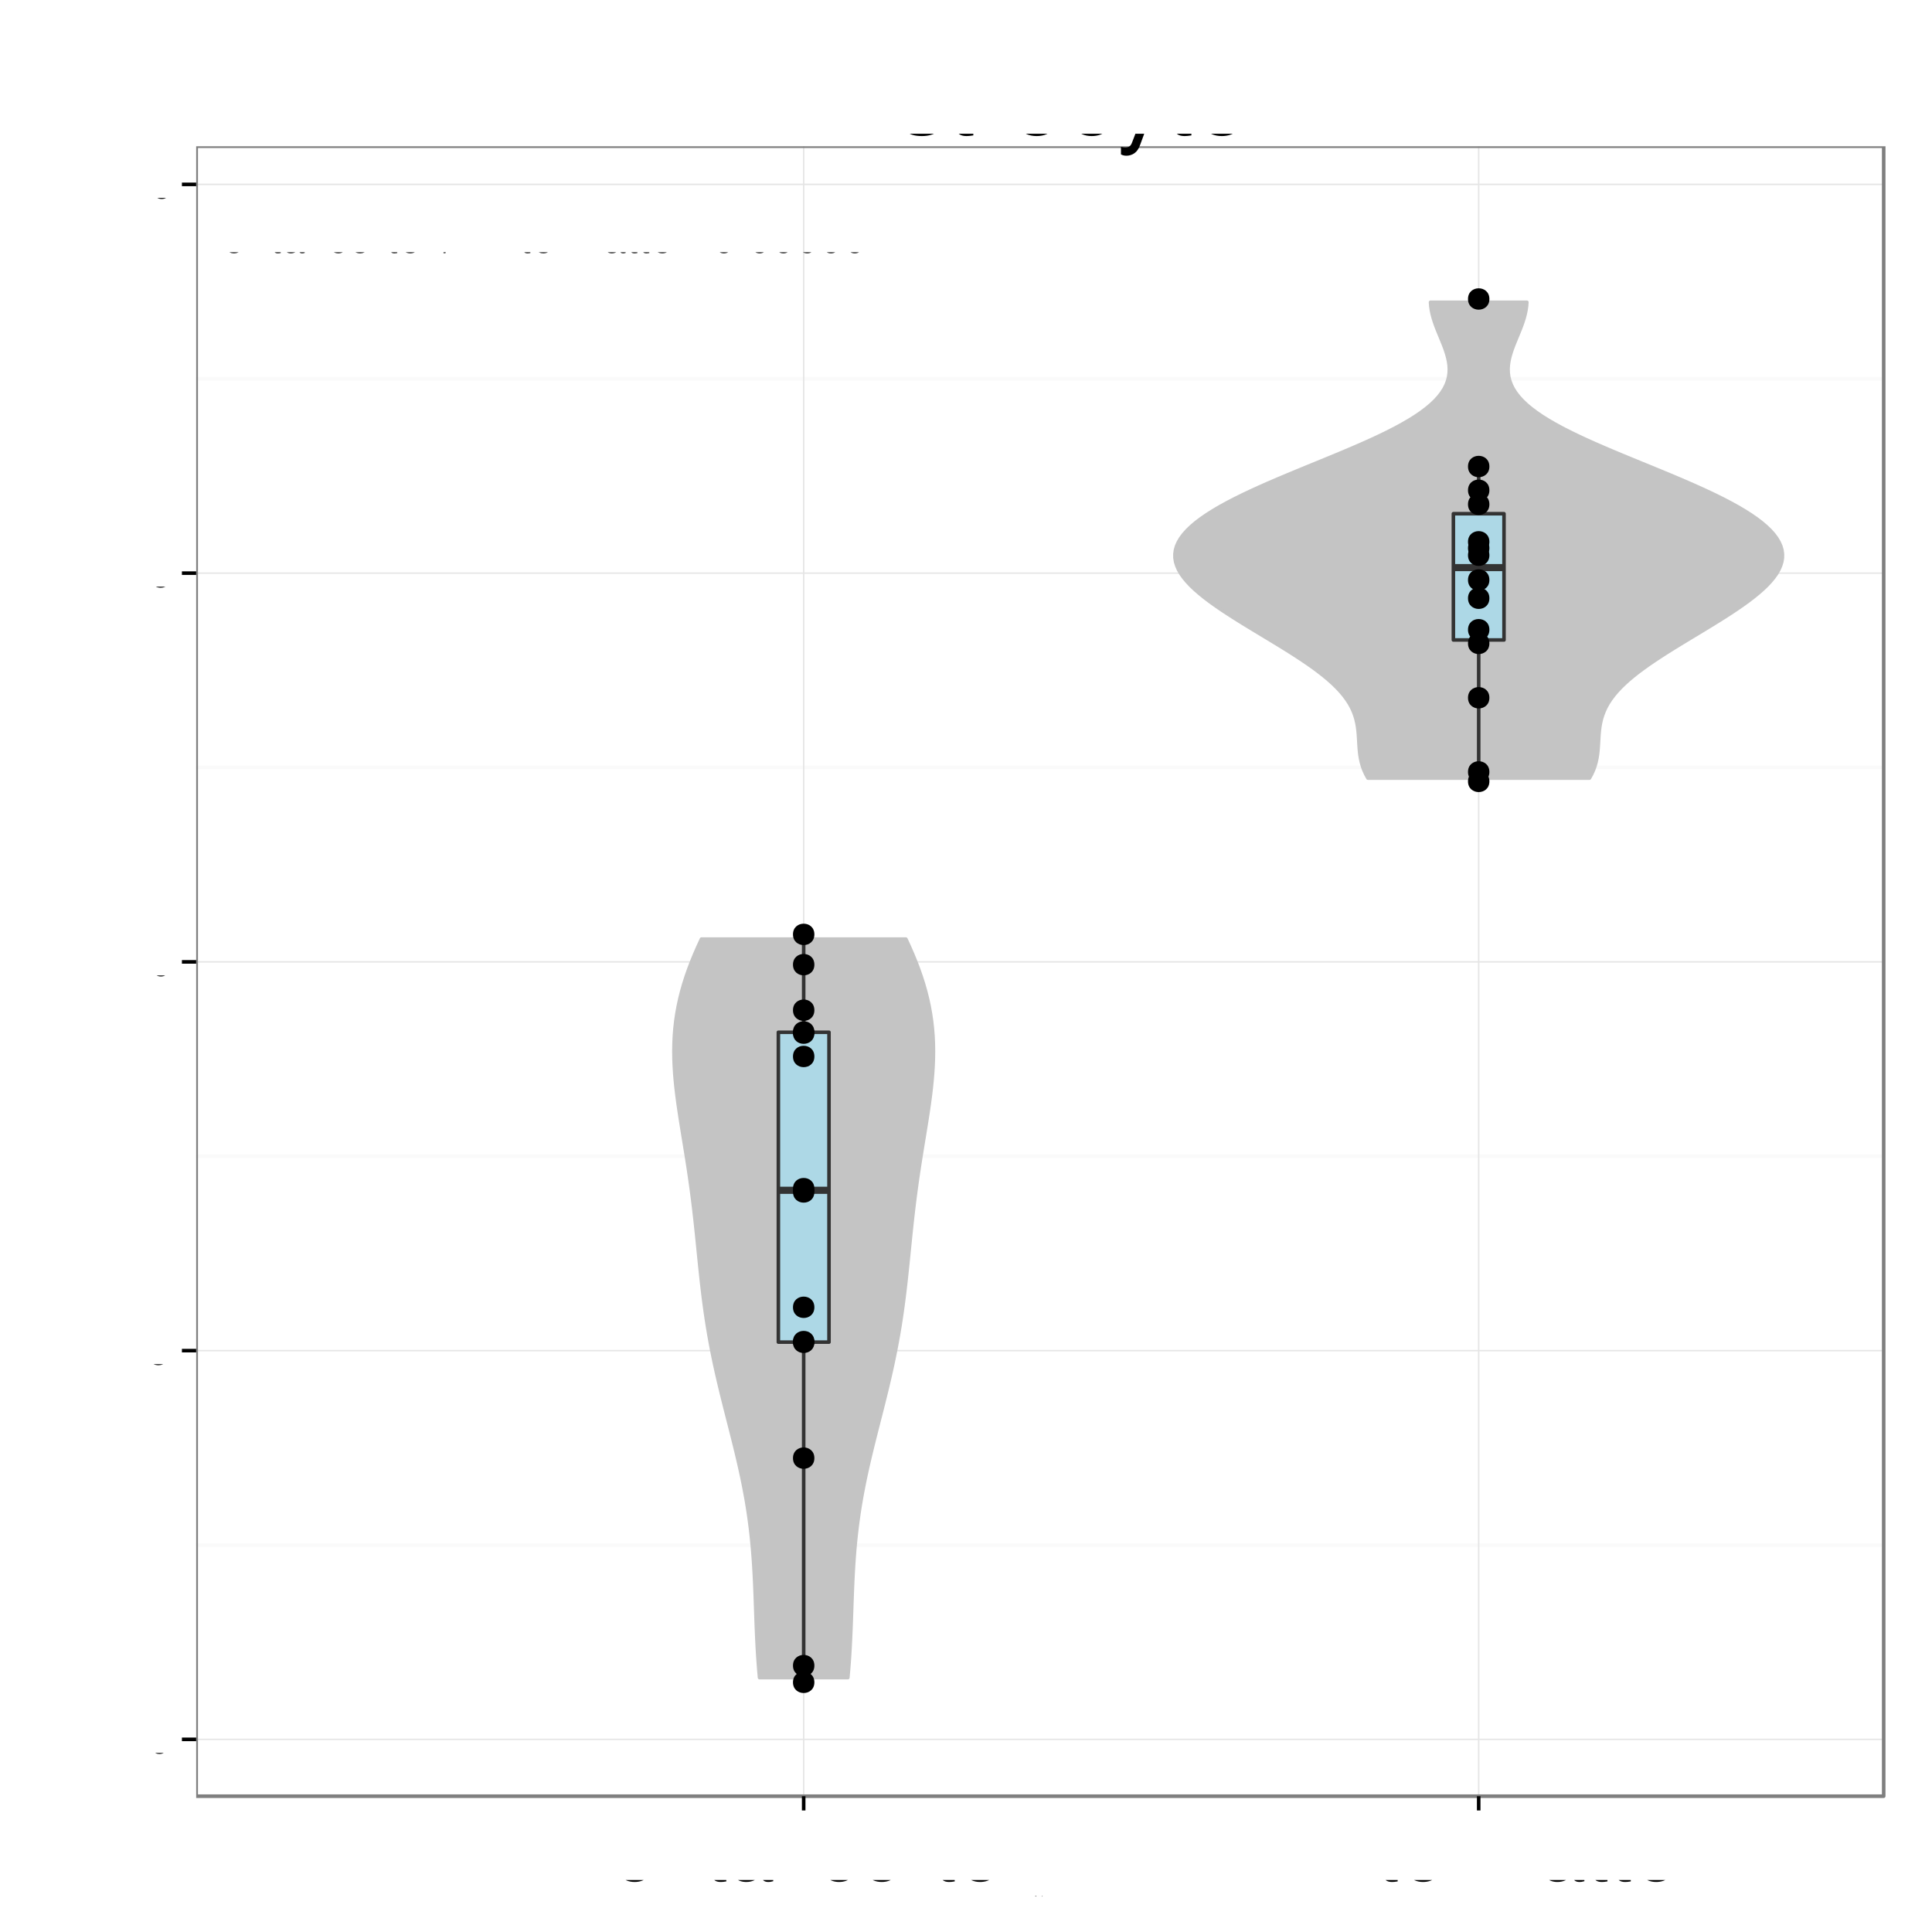 <?xml version="1.0" encoding="UTF-8"?>
<svg xmlns="http://www.w3.org/2000/svg" xmlns:xlink="http://www.w3.org/1999/xlink" width="576pt" height="576pt" viewBox="0 0 576 576" version="1.1">
<rect x="0" y="0" width="576" height="576" fill="#808080" stroke="none"/>
<defs>
<g>
<symbol id="glyph4-0">
<path style="stroke: none;" d="M -7.844 -4.656 L -7.844 -10.656 C -7.844 -12.719 -6.844 -13.656 -4.594 -13.656 L -2.969 -13.625 C -1.844 -13.625 -0.75 -13.828 0 -14.156 L 0 -16.969 L -0.578 -16.969 C -1.172 -16.094 -1.828 -15.922 -4.25 -15.875 C -7.25 -15.844 -8.156 -15.375 -9 -13.406 C -10 -15.453 -11.281 -16.281 -13.344 -16.281 C -16.5 -16.281 -18.219 -14.297 -18.219 -10.719 L -18.219 -2.328 L 0 -2.328 L 0 -4.656 L -7.844 -4.656 Z M -7.844 -4.656 M -9.906 -4.656 L -16.172 -4.656 L -16.172 -10.281 C -16.172 -11.578 -15.969 -12.328 -15.469 -12.906 C -14.953 -13.531 -14.125 -13.844 -13.031 -13.844 C -10.875 -13.844 -9.906 -12.75 -9.906 -10.281 L -9.906 -4.656 Z M -9.906 -4.656 "/>
</symbol>
<symbol id="glyph4-1">
<path style="stroke: none;" d="M -5.844 -12.828 C -7.844 -12.828 -9.047 -12.672 -10.031 -12.297 C -12.172 -11.453 -13.469 -9.453 -13.469 -7 C -13.469 -3.344 -10.672 -1 -6.375 -1 C -2.078 -1 0.578 -3.281 0.578 -6.953 C 0.578 -9.953 -1.125 -12.031 -3.969 -12.547 L -3.969 -10.453 C -2.25 -9.875 -1.344 -8.703 -1.344 -7.031 C -1.344 -5.703 -1.953 -4.578 -3.047 -3.875 C -3.797 -3.375 -4.547 -3.203 -5.844 -3.172 L -5.844 -12.828 Z M -5.844 -12.828 M -7.547 -3.219 C -9.969 -3.406 -11.547 -4.875 -11.547 -6.969 C -11.547 -9.031 -9.844 -10.594 -7.703 -10.594 C -7.656 -10.594 -7.594 -10.594 -7.547 -10.578 L -7.547 -3.219 Z M -7.547 -3.219 "/>
</symbol>
<symbol id="glyph4-2">
<path style="stroke: none;" d="M -18.219 -3.797 L -18.219 -1.703 L 0 -1.703 L 0 -3.797 L -18.219 -3.797 Z M -18.219 -3.797 "/>
</symbol>
<symbol id="glyph4-3">
<path style="stroke: none;" d="M -1.219 -13.375 C -1.172 -13.156 -1.172 -13.047 -1.172 -12.922 C -1.172 -12.203 -1.547 -11.797 -2.203 -11.797 L -9.906 -11.797 C -12.219 -11.797 -13.469 -10.094 -13.469 -6.875 C -13.469 -4.969 -12.922 -3.406 -11.953 -2.531 C -11.281 -1.922 -10.531 -1.672 -9.219 -1.625 L -9.219 -3.719 C -10.828 -3.906 -11.547 -4.844 -11.547 -6.797 C -11.547 -8.672 -10.844 -9.719 -9.594 -9.719 L -9.047 -9.719 C -8.172 -9.719 -7.797 -9.203 -7.594 -7.547 C -7.219 -4.594 -7.125 -4.156 -6.797 -3.344 C -6.172 -1.828 -5 -1.047 -3.297 -1.047 C -0.922 -1.047 0.578 -2.703 0.578 -5.344 C 0.578 -7 0 -8.328 -1.344 -9.797 C -0.031 -9.953 0.578 -10.594 0.578 -11.953 C 0.578 -12.375 0.531 -12.703 0.344 -13.375 L -1.219 -13.375 Z M -1.219 -13.375 M -4.125 -9.719 C -3.422 -9.719 -3 -9.531 -2.422 -8.906 C -1.656 -8.047 -1.25 -7.031 -1.25 -5.797 C -1.25 -4.172 -2.031 -3.219 -3.344 -3.219 C -4.719 -3.219 -5.422 -4.156 -5.75 -6.375 C -6.047 -8.578 -6.156 -9.031 -6.469 -9.719 L -4.125 -9.719 Z M -4.125 -9.719 "/>
</symbol>
<symbol id="glyph4-4">
<path style="stroke: none;" d="M -13.094 -6.344 L -13.094 -4.203 L -16.703 -4.203 L -16.703 -2.125 L -13.094 -2.125 L -13.094 -0.344 L -11.406 -0.344 L -11.406 -2.125 L -1.5 -2.125 C -0.172 -2.125 0.578 -3.031 0.578 -4.656 C 0.578 -5.156 0.531 -5.656 0.406 -6.344 L -1.344 -6.344 C -1.281 -6.078 -1.25 -5.75 -1.25 -5.344 C -1.25 -4.453 -1.5 -4.203 -2.422 -4.203 L -11.406 -4.203 L -11.406 -6.344 L -13.094 -6.344 Z M -13.094 -6.344 "/>
</symbol>
<symbol id="glyph4-5">
<path style="stroke: none;" d="M -13.094 -3.75 L -13.094 -1.672 L 0 -1.672 L 0 -3.75 L -13.094 -3.75 Z M -13.094 -3.75 M -18.219 -3.75 L -18.219 -1.656 L -15.594 -1.656 L -15.594 -3.75 L -18.219 -3.75 Z M -18.219 -3.75 "/>
</symbol>
<symbol id="glyph4-6">
<path style="stroke: none;" d="M 0 -7.125 L -13.094 -12.156 L -13.094 -9.797 L -2.469 -6.094 L -13.094 -2.594 L -13.094 -0.25 L 0 -4.844 L 0 -7.125 Z M 0 -7.125 "/>
</symbol>
<symbol id="glyph4-7">
<path style="stroke: none;" d=""/>
</symbol>
<symbol id="glyph4-8">
<path style="stroke: none;" d="M -9.453 -10.953 C -12.031 -10.922 -13.469 -9.219 -13.469 -6.203 C -13.469 -3.156 -11.906 -1.172 -9.469 -1.172 C -7.422 -1.172 -6.453 -2.219 -5.703 -5.328 L -5.219 -7.281 C -4.875 -8.719 -4.344 -9.297 -3.406 -9.297 C -2.172 -9.297 -1.344 -8.078 -1.344 -6.25 C -1.344 -5.125 -1.672 -4.172 -2.219 -3.656 C -2.594 -3.328 -2.969 -3.172 -3.906 -3.047 L -3.906 -0.844 C -0.875 -0.953 0.578 -2.656 0.578 -6.078 C 0.578 -9.375 -1.047 -11.469 -3.578 -11.469 C -5.531 -11.469 -6.594 -10.375 -7.219 -7.781 L -7.703 -5.781 C -8.094 -4.078 -8.656 -3.344 -9.578 -3.344 C -10.781 -3.344 -11.547 -4.422 -11.547 -6.125 C -11.547 -7.797 -10.828 -8.703 -9.453 -8.75 L -9.453 -10.953 Z M -9.453 -10.953 "/>
</symbol>
<symbol id="glyph4-9">
<path style="stroke: none;" d="M -13.094 -1.75 L 0 -1.75 L 0 -3.844 L -8.219 -3.844 C -10.125 -3.844 -11.656 -5.219 -11.656 -6.922 C -11.656 -8.469 -10.703 -9.344 -9.031 -9.344 L 0 -9.344 L 0 -11.453 L -8.219 -11.453 C -10.125 -11.453 -11.656 -12.828 -11.656 -14.531 C -11.656 -16.047 -10.672 -16.953 -9.031 -16.953 L 0 -16.953 L 0 -19.047 L -9.828 -19.047 C -12.172 -19.047 -13.469 -17.703 -13.469 -15.25 C -13.469 -13.5 -12.953 -12.453 -11.469 -11.219 C -12.875 -10.453 -13.469 -9.406 -13.469 -7.703 C -13.469 -5.953 -12.828 -4.797 -11.25 -3.672 L -13.094 -3.672 L -13.094 -1.75 Z M -13.094 -1.75 "/>
</symbol>
<symbol id="glyph4-10">
<path style="stroke: none;" d="M -13.469 -6.797 C -13.469 -3.125 -10.844 -0.906 -6.453 -0.906 C -2.047 -0.906 0.578 -3.094 0.578 -6.828 C 0.578 -10.5 -2.047 -12.75 -6.344 -12.75 C -10.875 -12.75 -13.469 -10.578 -13.469 -6.797 Z M -13.469 -6.797 M -11.547 -6.828 C -11.547 -9.172 -9.625 -10.578 -6.375 -10.578 C -3.297 -10.578 -1.344 -9.125 -1.344 -6.828 C -1.344 -4.5 -3.281 -3.078 -6.453 -3.078 C -9.594 -3.078 -11.547 -4.5 -11.547 -6.828 Z M -11.547 -6.828 "/>
</symbol>
<symbol id="glyph4-11">
<path style="stroke: none;" d="M -13.094 -6.453 L -13.094 -4.281 L -15.156 -4.281 C -16.031 -4.281 -16.469 -4.781 -16.469 -5.719 C -16.469 -5.906 -16.469 -5.969 -16.453 -6.453 L -18.172 -6.453 C -18.281 -5.969 -18.297 -5.703 -18.297 -5.281 C -18.297 -3.344 -17.203 -2.203 -15.328 -2.203 L -13.094 -2.203 L -13.094 -0.453 L -11.406 -0.453 L -11.406 -2.203 L 0 -2.203 L 0 -4.281 L -11.406 -4.281 L -11.406 -6.453 L -13.094 -6.453 Z M -13.094 -6.453 "/>
</symbol>
<symbol id="glyph4-12">
<path style="stroke: none;" d="M -8.703 -11.781 C -9.969 -11.672 -10.797 -11.406 -11.531 -10.906 C -12.75 -10 -13.469 -8.422 -13.469 -6.594 C -13.469 -3.078 -10.672 -0.781 -6.328 -0.781 C -2.094 -0.781 0.578 -3.031 0.578 -6.578 C 0.578 -9.703 -1.297 -11.672 -4.5 -11.922 L -4.5 -9.828 C -2.406 -9.469 -1.344 -8.406 -1.344 -6.625 C -1.344 -4.328 -3.219 -2.953 -6.328 -2.953 C -9.594 -2.953 -11.547 -4.297 -11.547 -6.578 C -11.547 -8.328 -10.531 -9.422 -8.703 -9.672 L -8.703 -11.781 Z M -8.703 -11.781 "/>
</symbol>
<symbol id="glyph4-13">
<path style="stroke: none;" d="M -13.094 -9.703 L -2.906 -6.078 L -13.094 -2.719 L -13.094 -0.5 L 0.047 -4.922 L 2.125 -4.125 C 3.047 -3.797 3.406 -3.328 3.406 -2.453 C 3.406 -2.156 3.344 -1.797 3.25 -1.344 L 5.125 -1.344 C 5.344 -1.781 5.453 -2.203 5.453 -2.75 C 5.453 -3.422 5.219 -4.156 4.828 -4.703 C 4.344 -5.344 3.797 -5.719 2.75 -6.125 L -13.094 -11.953 L -13.094 -9.703 Z M -13.094 -9.703 "/>
</symbol>
<symbol id="glyph4-14">
<path style="stroke: none;" d="M 5.453 -1.344 L 5.453 -3.453 L -1.375 -3.453 C -0.031 -4.547 0.578 -5.781 0.578 -7.469 C 0.578 -10.844 -2.156 -13.078 -6.328 -13.078 C -10.719 -13.078 -13.469 -10.922 -13.469 -7.453 C -13.469 -5.672 -12.672 -4.25 -11.125 -3.281 L -13.094 -3.281 L -13.094 -1.344 L 5.453 -1.344 Z M 5.453 -1.344 M -11.531 -7.094 C -11.531 -9.406 -9.5 -10.906 -6.375 -10.906 C -3.406 -10.906 -1.375 -9.375 -1.375 -7.094 C -1.375 -4.906 -3.375 -3.453 -6.453 -3.453 C -9.531 -3.453 -11.531 -4.906 -11.531 -7.094 Z M -11.531 -7.094 "/>
</symbol>
<symbol id="glyph4-15">
<path style="stroke: none;" d="M 0 -12.047 L -13.094 -12.047 L -13.094 -9.969 L -5.672 -9.969 C -3 -9.969 -1.25 -8.578 -1.25 -6.406 C -1.25 -4.75 -2.25 -3.703 -3.828 -3.703 L -13.094 -3.703 L -13.094 -1.625 L -3 -1.625 C -0.828 -1.625 0.578 -3.25 0.578 -5.797 C 0.578 -7.719 -0.094 -8.953 -1.828 -10.172 L 0 -10.172 L 0 -12.047 Z M 0 -12.047 "/>
</symbol>
<symbol id="glyph4-16">
<path style="stroke: none;" d="M -13.094 -1.75 L 0 -1.75 L 0 -3.844 L -7.219 -3.844 C -9.906 -3.844 -11.656 -5.25 -11.656 -7.406 C -11.656 -9.047 -10.656 -10.094 -9.078 -10.094 L 0 -10.094 L 0 -12.172 L -9.906 -12.172 C -12.078 -12.172 -13.469 -10.547 -13.469 -8.031 C -13.469 -6.078 -12.719 -4.828 -10.906 -3.672 L -13.094 -3.672 L -13.094 -1.75 Z M -13.094 -1.75 "/>
</symbol>
<symbol id="glyph5-0">
<path style="stroke: none;" d="M 14.219 -6.562 L 16.469 0 L 19.594 0 L 11.906 -21.875 L 8.312 -21.875 L 0.516 0 L 3.484 0 L 5.797 -6.562 L 14.219 -6.562 Z M 14.219 -6.562 M 13.438 -8.906 L 6.484 -8.906 L 10.078 -18.875 L 13.438 -8.906 Z M 13.438 -8.906 "/>
</symbol>
<symbol id="glyph5-1">
<path style="stroke: none;" d="M 13.141 -11.344 C 13.109 -14.438 11.062 -16.172 7.438 -16.172 C 3.781 -16.172 1.406 -14.281 1.406 -11.375 C 1.406 -8.906 2.672 -7.734 6.391 -6.844 L 8.734 -6.266 C 10.469 -5.844 11.156 -5.219 11.156 -4.078 C 11.156 -2.609 9.688 -1.625 7.5 -1.625 C 6.156 -1.625 5.016 -2.016 4.375 -2.672 C 3.984 -3.125 3.812 -3.562 3.656 -4.688 L 1.016 -4.688 C 1.141 -1.047 3.188 0.688 7.297 0.688 C 11.25 0.688 13.766 -1.266 13.766 -4.297 C 13.766 -6.625 12.453 -7.922 9.328 -8.672 L 6.938 -9.234 C 4.891 -9.719 4.016 -10.375 4.016 -11.484 C 4.016 -12.938 5.312 -13.859 7.344 -13.859 C 9.359 -13.859 10.438 -12.984 10.5 -11.344 L 13.141 -11.344 Z M 13.141 -11.344 "/>
</symbol>
<symbol id="glyph5-2">
<path style="stroke: none;" d="M 7.625 -15.719 L 5.047 -15.719 L 5.047 -20.047 L 2.547 -20.047 L 2.547 -15.719 L 0.422 -15.719 L 0.422 -13.688 L 2.547 -13.688 L 2.547 -1.797 C 2.547 -0.203 3.625 0.688 5.578 0.688 C 6.188 0.688 6.781 0.625 7.625 0.484 L 7.625 -1.625 C 7.297 -1.531 6.906 -1.5 6.422 -1.5 C 5.344 -1.5 5.047 -1.797 5.047 -2.906 L 5.047 -13.688 L 7.625 -13.688 L 7.625 -15.719 Z M 7.625 -15.719 "/>
</symbol>
<symbol id="glyph5-3">
<path style="stroke: none;" d="M 2.062 -15.719 L 2.062 0 L 4.594 0 L 4.594 -8.156 C 4.594 -10.406 5.156 -11.875 6.359 -12.75 C 7.141 -13.312 7.891 -13.5 9.625 -13.531 L 9.625 -16.078 C 9.203 -16.141 9 -16.172 8.672 -16.172 C 7.047 -16.172 5.812 -15.203 4.375 -12.875 L 4.375 -15.719 L 2.062 -15.719 Z M 2.062 -15.719 "/>
</symbol>
<symbol id="glyph5-4">
<path style="stroke: none;" d="M 8.156 -16.172 C 3.75 -16.172 1.078 -13.016 1.078 -7.734 C 1.078 -2.453 3.719 0.688 8.188 0.688 C 12.594 0.688 15.297 -2.453 15.297 -7.625 C 15.297 -13.047 12.688 -16.172 8.156 -16.172 Z M 8.156 -16.172 M 8.188 -13.859 C 11.016 -13.859 12.688 -11.547 12.688 -7.656 C 12.688 -3.953 10.953 -1.625 8.188 -1.625 C 5.406 -1.625 3.688 -3.938 3.688 -7.734 C 3.688 -11.516 5.406 -13.859 8.188 -13.859 Z M 8.188 -13.859 "/>
</symbol>
<symbol id="glyph5-5">
<path style="stroke: none;" d="M 14.125 -10.438 C 14.016 -11.969 13.688 -12.953 13.078 -13.828 C 12 -15.297 10.109 -16.172 7.922 -16.172 C 3.688 -16.172 0.938 -12.812 0.938 -7.594 C 0.938 -2.516 3.625 0.688 7.891 0.688 C 11.641 0.688 14.016 -1.562 14.312 -5.406 L 11.797 -5.406 C 11.375 -2.875 10.078 -1.625 7.953 -1.625 C 5.188 -1.625 3.547 -3.875 3.547 -7.594 C 3.547 -11.516 5.156 -13.859 7.891 -13.859 C 9.984 -13.859 11.312 -12.625 11.609 -10.438 L 14.125 -10.438 Z M 14.125 -10.438 "/>
</symbol>
<symbol id="glyph5-6">
<path style="stroke: none;" d="M 11.641 -15.719 L 7.297 -3.484 L 3.266 -15.719 L 0.594 -15.719 L 5.906 0.062 L 4.953 2.547 C 4.562 3.656 3.984 4.078 2.938 4.078 C 2.578 4.078 2.156 4.016 1.625 3.906 L 1.625 6.156 C 2.125 6.422 2.641 6.547 3.297 6.547 C 4.109 6.547 4.984 6.266 5.641 5.797 C 6.422 5.219 6.875 4.562 7.344 3.297 L 14.344 -15.719 L 11.641 -15.719 Z M 11.641 -15.719 "/>
</symbol>
<symbol id="glyph5-7">
<path style="stroke: none;" d="M 15.391 -7.016 C 15.391 -9.422 15.203 -10.859 14.766 -12.031 C 13.734 -14.609 11.344 -16.172 8.406 -16.172 C 4.016 -16.172 1.203 -12.812 1.203 -7.656 C 1.203 -2.484 3.938 0.688 8.344 0.688 C 11.938 0.688 14.438 -1.344 15.062 -4.766 L 12.547 -4.766 C 11.844 -2.703 10.438 -1.625 8.438 -1.625 C 6.844 -1.625 5.484 -2.344 4.656 -3.656 C 4.047 -4.562 3.844 -5.453 3.812 -7.016 L 15.391 -7.016 Z M 15.391 -7.016 M 3.875 -9.062 C 4.078 -11.969 5.844 -13.859 8.375 -13.859 C 10.828 -13.859 12.719 -11.812 12.719 -9.234 C 12.719 -9.188 12.719 -9.125 12.688 -9.062 L 3.875 -9.062 Z M 3.875 -9.062 "/>
</symbol>
<symbol id="glyph3-0">
<path style="stroke: none;" d="M 0.406 -0.531 L 0.406 -0.453 C 0.375 -0.516 0.312 -0.531 0.25 -0.531 C 0.125 -0.531 0.031 -0.422 0.031 -0.25 C 0.031 -0.172 0.047 -0.094 0.094 -0.047 C 0.141 0 0.188 0.016 0.25 0.016 C 0.312 0.016 0.359 0 0.406 -0.078 L 0.406 -0.047 C 0.406 0.031 0.391 0.062 0.375 0.094 C 0.359 0.125 0.312 0.141 0.266 0.141 C 0.219 0.141 0.188 0.141 0.156 0.125 C 0.141 0.109 0.141 0.094 0.125 0.062 L 0.047 0.062 C 0.062 0.156 0.125 0.219 0.25 0.219 C 0.328 0.219 0.406 0.188 0.438 0.156 C 0.469 0.109 0.484 0.031 0.484 -0.094 L 0.484 -0.531 L 0.406 -0.531 Z M 0.406 -0.531 M 0.266 -0.469 C 0.344 -0.469 0.406 -0.391 0.406 -0.25 C 0.406 -0.125 0.344 -0.047 0.266 -0.047 C 0.172 -0.047 0.109 -0.125 0.109 -0.266 C 0.109 -0.391 0.172 -0.469 0.266 -0.469 Z M 0.266 -0.469 "/>
</symbol>
<symbol id="glyph3-1">
<path style="stroke: none;" d="M 0.062 -0.531 L 0.062 0 L 0.156 0 L 0.156 -0.266 C 0.156 -0.344 0.172 -0.391 0.219 -0.422 C 0.234 -0.438 0.266 -0.453 0.328 -0.453 L 0.328 -0.531 C 0.312 -0.531 0.297 -0.531 0.281 -0.531 C 0.234 -0.531 0.188 -0.5 0.141 -0.422 L 0.141 -0.531 L 0.062 -0.531 Z M 0.062 -0.531 "/>
</symbol>
<symbol id="glyph3-2">
<path style="stroke: none;" d="M 0.266 -0.531 C 0.125 -0.531 0.031 -0.438 0.031 -0.266 C 0.031 -0.078 0.125 0.016 0.266 0.016 C 0.422 0.016 0.516 -0.078 0.516 -0.25 C 0.516 -0.438 0.422 -0.531 0.266 -0.531 Z M 0.266 -0.531 M 0.266 -0.469 C 0.359 -0.469 0.422 -0.391 0.422 -0.25 C 0.422 -0.125 0.359 -0.047 0.266 -0.047 C 0.188 -0.047 0.125 -0.125 0.125 -0.266 C 0.125 -0.391 0.188 -0.469 0.266 -0.469 Z M 0.266 -0.469 "/>
</symbol>
<symbol id="glyph3-3">
<path style="stroke: none;" d="M 0.484 0 L 0.484 -0.531 L 0.406 -0.531 L 0.406 -0.234 C 0.406 -0.125 0.344 -0.047 0.25 -0.047 C 0.188 -0.047 0.141 -0.094 0.141 -0.156 L 0.141 -0.531 L 0.062 -0.531 L 0.062 -0.125 C 0.062 -0.031 0.125 0.016 0.234 0.016 C 0.312 0.016 0.359 0 0.406 -0.078 L 0.406 0 L 0.484 0 Z M 0.484 0 "/>
</symbol>
<symbol id="glyph3-4">
<path style="stroke: none;" d="M 0.047 0.219 L 0.141 0.219 L 0.141 -0.062 C 0.188 0 0.234 0.016 0.297 0.016 C 0.438 0.016 0.516 -0.094 0.516 -0.25 C 0.516 -0.422 0.438 -0.531 0.297 -0.531 C 0.234 -0.531 0.172 -0.5 0.125 -0.438 L 0.125 -0.531 L 0.047 -0.531 L 0.047 0.219 Z M 0.047 0.219 M 0.281 -0.469 C 0.375 -0.469 0.438 -0.375 0.438 -0.25 C 0.438 -0.141 0.375 -0.062 0.281 -0.062 C 0.203 -0.062 0.141 -0.141 0.141 -0.266 C 0.141 -0.375 0.203 -0.469 0.281 -0.469 Z M 0.281 -0.469 "/>
</symbol>
<symbol id="glyph2-0">
<path style="stroke: none;" d="M 6.453 -13.094 L 4.281 -13.094 L 4.281 -15.156 C 4.281 -16.031 4.781 -16.469 5.719 -16.469 C 5.906 -16.469 5.969 -16.469 6.453 -16.453 L 6.453 -18.172 C 5.969 -18.281 5.703 -18.297 5.281 -18.297 C 3.344 -18.297 2.203 -17.203 2.203 -15.328 L 2.203 -13.094 L 0.453 -13.094 L 0.453 -11.406 L 2.203 -11.406 L 2.203 0 L 4.281 0 L 4.281 -11.406 L 6.453 -11.406 L 6.453 -13.094 Z M 6.453 -13.094 "/>
</symbol>
<symbol id="glyph2-1">
<path style="stroke: none;" d="M 1.719 -13.094 L 1.719 0 L 3.828 0 L 3.828 -6.797 C 3.828 -8.672 4.297 -9.906 5.297 -10.625 C 5.953 -11.094 6.578 -11.25 8.031 -11.281 L 8.031 -13.406 C 7.672 -13.453 7.5 -13.469 7.219 -13.469 C 5.875 -13.469 4.844 -12.672 3.656 -10.719 L 3.656 -13.094 L 1.719 -13.094 Z M 1.719 -13.094 "/>
</symbol>
<symbol id="glyph2-2">
<path style="stroke: none;" d="M 6.797 -13.469 C 3.125 -13.469 0.906 -10.844 0.906 -6.453 C 0.906 -2.047 3.094 0.578 6.828 0.578 C 10.5 0.578 12.75 -2.047 12.75 -6.344 C 12.75 -10.875 10.578 -13.469 6.797 -13.469 Z M 6.797 -13.469 M 6.828 -11.547 C 9.172 -11.547 10.578 -9.625 10.578 -6.375 C 10.578 -3.297 9.125 -1.344 6.828 -1.344 C 4.5 -1.344 3.078 -3.281 3.078 -6.453 C 3.078 -9.594 4.5 -11.547 6.828 -11.547 Z M 6.828 -11.547 "/>
</symbol>
<symbol id="glyph2-3">
<path style="stroke: none;" d="M 1.75 -13.094 L 1.75 0 L 3.844 0 L 3.844 -7.219 C 3.844 -9.906 5.25 -11.656 7.406 -11.656 C 9.047 -11.656 10.094 -10.656 10.094 -9.078 L 10.094 0 L 12.172 0 L 12.172 -9.906 C 12.172 -12.078 10.547 -13.469 8.031 -13.469 C 6.078 -13.469 4.828 -12.719 3.672 -10.906 L 3.672 -13.094 L 1.75 -13.094 Z M 1.75 -13.094 "/>
</symbol>
<symbol id="glyph2-4">
<path style="stroke: none;" d="M 6.344 -13.094 L 4.203 -13.094 L 4.203 -16.703 L 2.125 -16.703 L 2.125 -13.094 L 0.344 -13.094 L 0.344 -11.406 L 2.125 -11.406 L 2.125 -1.5 C 2.125 -0.172 3.031 0.578 4.656 0.578 C 5.156 0.578 5.656 0.531 6.344 0.406 L 6.344 -1.344 C 6.078 -1.281 5.75 -1.25 5.344 -1.25 C 4.453 -1.25 4.203 -1.5 4.203 -2.422 L 4.203 -11.406 L 6.344 -11.406 L 6.344 -13.094 Z M 6.344 -13.094 "/>
</symbol>
<symbol id="glyph2-5">
<path style="stroke: none;" d="M 13.375 -1.219 C 13.156 -1.172 13.047 -1.172 12.922 -1.172 C 12.203 -1.172 11.797 -1.547 11.797 -2.203 L 11.797 -9.906 C 11.797 -12.219 10.094 -13.469 6.875 -13.469 C 4.969 -13.469 3.406 -12.922 2.531 -11.953 C 1.922 -11.281 1.672 -10.531 1.625 -9.219 L 3.719 -9.219 C 3.906 -10.828 4.844 -11.547 6.797 -11.547 C 8.672 -11.547 9.719 -10.844 9.719 -9.594 L 9.719 -9.047 C 9.719 -8.172 9.203 -7.797 7.547 -7.594 C 4.594 -7.219 4.156 -7.125 3.344 -6.797 C 1.828 -6.172 1.047 -5 1.047 -3.297 C 1.047 -0.922 2.703 0.578 5.344 0.578 C 7 0.578 8.328 0 9.797 -1.344 C 9.953 -0.031 10.594 0.578 11.953 0.578 C 12.375 0.578 12.703 0.531 13.375 0.344 L 13.375 -1.219 Z M 13.375 -1.219 M 9.719 -4.125 C 9.719 -3.422 9.531 -3 8.906 -2.422 C 8.047 -1.656 7.031 -1.25 5.797 -1.25 C 4.172 -1.25 3.219 -2.031 3.219 -3.344 C 3.219 -4.719 4.156 -5.422 6.375 -5.75 C 8.578 -6.047 9.031 -6.156 9.719 -6.469 L 9.719 -4.125 Z M 9.719 -4.125 "/>
</symbol>
<symbol id="glyph2-6">
<path style="stroke: none;" d="M 3.797 -18.219 L 1.703 -18.219 L 1.703 0 L 3.797 0 L 3.797 -18.219 Z M 3.797 -18.219 "/>
</symbol>
<symbol id="glyph2-7">
<path style="stroke: none;" d=""/>
</symbol>
<symbol id="glyph2-8">
<path style="stroke: none;" d="M 11.781 -8.703 C 11.672 -9.969 11.406 -10.797 10.906 -11.531 C 10 -12.75 8.422 -13.469 6.594 -13.469 C 3.078 -13.469 0.781 -10.672 0.781 -6.328 C 0.781 -2.094 3.031 0.578 6.578 0.578 C 9.703 0.578 11.672 -1.297 11.922 -4.5 L 9.828 -4.5 C 9.469 -2.406 8.406 -1.344 6.625 -1.344 C 4.328 -1.344 2.953 -3.219 2.953 -6.328 C 2.953 -9.594 4.297 -11.547 6.578 -11.547 C 8.328 -11.547 9.422 -10.531 9.672 -8.703 L 11.781 -8.703 Z M 11.781 -8.703 "/>
</symbol>
<symbol id="glyph2-9">
<path style="stroke: none;" d="M 12.828 -5.844 C 12.828 -7.844 12.672 -9.047 12.297 -10.031 C 11.453 -12.172 9.453 -13.469 7 -13.469 C 3.344 -13.469 1 -10.672 1 -6.375 C 1 -2.078 3.281 0.578 6.953 0.578 C 9.953 0.578 12.031 -1.125 12.547 -3.969 L 10.453 -3.969 C 9.875 -2.25 8.703 -1.344 7.031 -1.344 C 5.703 -1.344 4.578 -1.953 3.875 -3.047 C 3.375 -3.797 3.203 -4.547 3.172 -5.844 L 12.828 -5.844 Z M 12.828 -5.844 M 3.219 -7.547 C 3.406 -9.969 4.875 -11.547 6.969 -11.547 C 9.031 -11.547 10.594 -9.844 10.594 -7.703 C 10.594 -7.656 10.594 -7.594 10.578 -7.547 L 3.219 -7.547 Z M 3.219 -7.547 "/>
</symbol>
<symbol id="glyph2-10">
<path style="stroke: none;" d="M 7.297 -6.781 L 11.703 -13.094 L 9.344 -13.094 L 6.203 -8.344 L 3.047 -13.094 L 0.672 -13.094 L 5.047 -6.672 L 0.422 0 L 2.797 0 L 6.125 -5.031 L 9.406 0 L 11.828 0 L 7.297 -6.781 Z M 7.297 -6.781 "/>
</symbol>
<symbol id="glyph2-11">
<path style="stroke: none;" d="M 13.844 0 L 17.703 -13.094 L 15.344 -13.094 L 12.75 -2.906 L 10.172 -13.094 L 7.625 -13.094 L 5.125 -2.906 L 2.453 -13.094 L 0.156 -13.094 L 3.953 0 L 6.297 0 L 8.828 -10.281 L 11.469 0 L 13.844 0 Z M 13.844 0 "/>
</symbol>
<symbol id="glyph2-12">
<path style="stroke: none;" d="M 1.75 -18.219 L 1.75 0 L 3.828 0 L 3.828 -7.219 C 3.828 -9.906 5.219 -11.656 7.375 -11.656 C 8.047 -11.656 8.719 -11.422 9.219 -11.047 C 9.828 -10.625 10.078 -10 10.078 -9.078 L 10.078 0 L 12.156 0 L 12.156 -9.906 C 12.156 -12.094 10.578 -13.469 8.031 -13.469 C 6.172 -13.469 5.047 -12.906 3.828 -11.297 L 3.828 -18.219 L 1.75 -18.219 Z M 1.75 -18.219 "/>
</symbol>
<symbol id="glyph2-13">
<path style="stroke: none;" d="M 3.75 -13.094 L 1.672 -13.094 L 1.672 0 L 3.75 0 L 3.75 -13.094 Z M 3.75 -13.094 M 3.75 -18.219 L 1.656 -18.219 L 1.656 -15.594 L 3.75 -15.594 L 3.75 -18.219 Z M 3.75 -18.219 "/>
</symbol>
<symbol id="glyph2-14">
<path style="stroke: none;" d="M 1.75 -13.094 L 1.75 0 L 3.844 0 L 3.844 -8.219 C 3.844 -10.125 5.219 -11.656 6.922 -11.656 C 8.469 -11.656 9.344 -10.703 9.344 -9.031 L 9.344 0 L 11.453 0 L 11.453 -8.219 C 11.453 -10.125 12.828 -11.656 14.531 -11.656 C 16.047 -11.656 16.953 -10.672 16.953 -9.031 L 16.953 0 L 19.047 0 L 19.047 -9.828 C 19.047 -12.172 17.703 -13.469 15.25 -13.469 C 13.5 -13.469 12.453 -12.953 11.219 -11.469 C 10.453 -12.875 9.406 -13.469 7.703 -13.469 C 5.953 -13.469 4.797 -12.828 3.672 -11.25 L 3.672 -13.094 L 1.75 -13.094 Z M 1.75 -13.094 "/>
</symbol>
<symbol id="glyph1-0">
<path style="stroke: none;" d="M 3.688 -4.062 L 0.594 -4.062 L 0.594 -3.125 L 3.688 -3.125 L 3.688 -4.062 Z M 3.688 -4.062 "/>
</symbol>
<symbol id="glyph1-1">
<path style="stroke: none;" d="M 3.359 -6.562 L 3.359 0 L 4.516 0 L 4.516 -9.219 L 3.75 -9.219 C 3.359 -7.797 3.094 -7.609 1.328 -7.391 L 1.328 -6.562 L 3.359 -6.562 Z M 3.359 -6.562 "/>
</symbol>
<symbol id="glyph1-2">
<path style="stroke: none;" d="M 3.578 -9.219 C 2.719 -9.219 1.938 -8.844 1.453 -8.203 C 0.859 -7.391 0.562 -6.156 0.562 -4.453 C 0.562 -1.359 1.594 0.297 3.578 0.297 C 5.531 0.297 6.594 -1.359 6.594 -4.375 C 6.594 -6.172 6.312 -7.375 5.688 -8.203 C 5.219 -8.859 4.453 -9.219 3.578 -9.219 Z M 3.578 -9.219 M 3.578 -8.203 C 4.812 -8.203 5.422 -6.953 5.422 -4.484 C 5.422 -1.875 4.828 -0.656 3.547 -0.656 C 2.344 -0.656 1.734 -1.922 1.734 -4.453 C 1.734 -6.969 2.344 -8.203 3.578 -8.203 Z M 3.578 -8.203 "/>
</symbol>
<symbol id="glyph1-3">
<path style="stroke: none;" d="M 6.188 -9.219 L 1.438 -9.219 L 0.734 -4.203 L 1.797 -4.203 C 2.328 -4.844 2.766 -5.062 3.484 -5.062 C 4.719 -5.062 5.5 -4.219 5.5 -2.844 C 5.5 -1.516 4.734 -0.719 3.484 -0.719 C 2.484 -0.719 1.875 -1.219 1.594 -2.266 L 0.453 -2.266 C 0.609 -1.516 0.734 -1.141 1.016 -0.812 C 1.531 -0.109 2.469 0.297 3.516 0.297 C 5.375 0.297 6.672 -1.047 6.672 -3 C 6.672 -4.828 5.453 -6.078 3.688 -6.078 C 3.047 -6.078 2.516 -5.906 1.984 -5.516 L 2.359 -8.094 L 6.188 -8.094 L 6.188 -9.219 Z M 6.188 -9.219 "/>
</symbol>
<symbol id="glyph0-0">
<path style="stroke: none;" d="M 3.297 -6.688 L 2.188 -6.688 L 2.188 -7.719 C 2.188 -8.172 2.438 -8.406 2.922 -8.406 C 3.016 -8.406 3.047 -8.406 3.297 -8.391 L 3.297 -9.266 C 3.047 -9.312 2.906 -9.328 2.688 -9.328 C 1.703 -9.328 1.125 -8.766 1.125 -7.812 L 1.125 -6.688 L 0.234 -6.688 L 0.234 -5.812 L 1.125 -5.812 L 1.125 0 L 2.188 0 L 2.188 -5.812 L 3.297 -5.812 L 3.297 -6.688 Z M 3.297 -6.688 "/>
</symbol>
<symbol id="glyph0-1">
<path style="stroke: none;" d="M 0.875 -6.688 L 0.875 0 L 1.953 0 L 1.953 -3.469 C 1.953 -4.422 2.188 -5.047 2.703 -5.422 C 3.031 -5.656 3.359 -5.734 4.094 -5.75 L 4.094 -6.828 C 3.922 -6.859 3.828 -6.875 3.688 -6.875 C 3 -6.875 2.469 -6.469 1.859 -5.469 L 1.859 -6.688 L 0.875 -6.688 Z M 0.875 -6.688 "/>
</symbol>
<symbol id="glyph0-2">
<path style="stroke: none;" d="M 3.469 -6.875 C 1.594 -6.875 0.453 -5.531 0.453 -3.297 C 0.453 -1.047 1.578 0.297 3.484 0.297 C 5.359 0.297 6.5 -1.047 6.5 -3.234 C 6.5 -5.547 5.391 -6.875 3.469 -6.875 Z M 3.469 -6.875 M 3.484 -5.891 C 4.672 -5.891 5.391 -4.906 5.391 -3.25 C 5.391 -1.688 4.656 -0.688 3.484 -0.688 C 2.297 -0.688 1.562 -1.672 1.562 -3.297 C 1.562 -4.891 2.297 -5.891 3.484 -5.891 Z M 3.484 -5.891 "/>
</symbol>
<symbol id="glyph0-3">
<path style="stroke: none;" d="M 0.891 -6.688 L 0.891 0 L 1.969 0 L 1.969 -3.688 C 1.969 -5.047 2.672 -5.938 3.781 -5.938 C 4.609 -5.938 5.156 -5.438 5.156 -4.625 L 5.156 0 L 6.203 0 L 6.203 -5.047 C 6.203 -6.156 5.375 -6.875 4.094 -6.875 C 3.094 -6.875 2.453 -6.484 1.875 -5.562 L 1.875 -6.688 L 0.891 -6.688 Z M 0.891 -6.688 "/>
</symbol>
<symbol id="glyph0-4">
<path style="stroke: none;" d="M 3.234 -6.688 L 2.141 -6.688 L 2.141 -8.516 L 1.078 -8.516 L 1.078 -6.688 L 0.172 -6.688 L 0.172 -5.812 L 1.078 -5.812 L 1.078 -0.766 C 1.078 -0.094 1.547 0.297 2.375 0.297 C 2.625 0.297 2.875 0.266 3.234 0.203 L 3.234 -0.688 C 3.094 -0.656 2.938 -0.641 2.734 -0.641 C 2.266 -0.641 2.141 -0.766 2.141 -1.234 L 2.141 -5.812 L 3.234 -5.812 L 3.234 -6.688 Z M 3.234 -6.688 "/>
</symbol>
<symbol id="glyph0-5">
<path style="stroke: none;" d="M 6.828 -0.625 C 6.703 -0.594 6.656 -0.594 6.594 -0.594 C 6.219 -0.594 6.016 -0.797 6.016 -1.125 L 6.016 -5.047 C 6.016 -6.234 5.156 -6.875 3.5 -6.875 C 2.531 -6.875 1.734 -6.594 1.281 -6.094 C 0.984 -5.75 0.859 -5.375 0.828 -4.703 L 1.906 -4.703 C 1.984 -5.516 2.469 -5.891 3.469 -5.891 C 4.422 -5.891 4.953 -5.531 4.953 -4.891 L 4.953 -4.609 C 4.953 -4.172 4.688 -3.984 3.844 -3.875 C 2.344 -3.688 2.109 -3.641 1.703 -3.469 C 0.938 -3.156 0.531 -2.547 0.531 -1.688 C 0.531 -0.469 1.375 0.297 2.734 0.297 C 3.562 0.297 4.25 0 5 -0.688 C 5.078 -0.016 5.406 0.297 6.094 0.297 C 6.312 0.297 6.484 0.266 6.828 0.172 L 6.828 -0.625 Z M 6.828 -0.625 M 4.953 -2.109 C 4.953 -1.75 4.859 -1.531 4.531 -1.234 C 4.109 -0.844 3.578 -0.641 2.953 -0.641 C 2.125 -0.641 1.641 -1.031 1.641 -1.703 C 1.641 -2.406 2.109 -2.766 3.25 -2.938 C 4.375 -3.078 4.609 -3.141 4.953 -3.297 L 4.953 -2.109 Z M 4.953 -2.109 "/>
</symbol>
<symbol id="glyph0-6">
<path style="stroke: none;" d="M 1.938 -9.297 L 0.859 -9.297 L 0.859 0 L 1.938 0 L 1.938 -9.297 Z M 1.938 -9.297 "/>
</symbol>
<symbol id="glyph0-7">
<path style="stroke: none;" d=""/>
</symbol>
<symbol id="glyph0-8">
<path style="stroke: none;" d="M 6 -4.438 C 5.953 -5.094 5.812 -5.516 5.562 -5.875 C 5.094 -6.5 4.297 -6.875 3.359 -6.875 C 1.562 -6.875 0.391 -5.438 0.391 -3.219 C 0.391 -1.078 1.547 0.297 3.359 0.297 C 4.953 0.297 5.953 -0.656 6.078 -2.297 L 5.016 -2.297 C 4.828 -1.219 4.281 -0.688 3.375 -0.688 C 2.203 -0.688 1.5 -1.641 1.5 -3.219 C 1.5 -4.891 2.188 -5.891 3.359 -5.891 C 4.25 -5.891 4.812 -5.375 4.938 -4.438 L 6 -4.438 Z M 6 -4.438 "/>
</symbol>
<symbol id="glyph0-9">
<path style="stroke: none;" d="M 6.547 -2.984 C 6.547 -4 6.469 -4.609 6.266 -5.109 C 5.844 -6.203 4.812 -6.875 3.562 -6.875 C 1.703 -6.875 0.516 -5.438 0.516 -3.25 C 0.516 -1.062 1.672 0.297 3.547 0.297 C 5.078 0.297 6.125 -0.578 6.406 -2.031 L 5.328 -2.031 C 5.031 -1.141 4.438 -0.688 3.578 -0.688 C 2.906 -0.688 2.328 -1 1.969 -1.562 C 1.719 -1.938 1.625 -2.328 1.625 -2.984 L 6.547 -2.984 Z M 6.547 -2.984 M 1.641 -3.844 C 1.734 -5.094 2.484 -5.891 3.562 -5.891 C 4.609 -5.891 5.406 -5.031 5.406 -3.922 C 5.406 -3.906 5.406 -3.875 5.391 -3.844 L 1.641 -3.844 Z M 1.641 -3.844 "/>
</symbol>
<symbol id="glyph0-10">
<path style="stroke: none;" d="M 3.719 -3.453 L 5.969 -6.688 L 4.766 -6.688 L 3.156 -4.266 L 1.562 -6.688 L 0.344 -6.688 L 2.578 -3.406 L 0.219 0 L 1.422 0 L 3.125 -2.562 L 4.797 0 L 6.031 0 L 3.719 -3.453 Z M 3.719 -3.453 "/>
</symbol>
<symbol id="glyph0-11">
<path style="stroke: none;" d="M 2.922 -9.297 L -0.109 0.25 L 0.594 0.25 L 3.625 -9.297 L 2.922 -9.297 Z M 2.922 -9.297 "/>
</symbol>
<symbol id="glyph0-12">
<path style="stroke: none;" d="M 7.062 0 L 9.031 -6.688 L 7.828 -6.688 L 6.5 -1.484 L 5.188 -6.688 L 3.891 -6.688 L 2.609 -1.484 L 1.25 -6.688 L 0.078 -6.688 L 2.016 0 L 3.219 0 L 4.5 -5.234 L 5.859 0 L 7.062 0 Z M 7.062 0 "/>
</symbol>
<symbol id="glyph0-13">
<path style="stroke: none;" d="M 0.891 -9.297 L 0.891 0 L 1.953 0 L 1.953 -3.688 C 1.953 -5.047 2.672 -5.938 3.766 -5.938 C 4.109 -5.938 4.453 -5.828 4.703 -5.641 C 5.016 -5.422 5.141 -5.094 5.141 -4.625 L 5.141 0 L 6.203 0 L 6.203 -5.047 C 6.203 -6.172 5.391 -6.875 4.094 -6.875 C 3.156 -6.875 2.578 -6.578 1.953 -5.766 L 1.953 -9.297 L 0.891 -9.297 Z M 0.891 -9.297 "/>
</symbol>
<symbol id="glyph0-14">
<path style="stroke: none;" d="M 1.906 -6.688 L 0.859 -6.688 L 0.859 0 L 1.906 0 L 1.906 -6.688 Z M 1.906 -6.688 M 1.906 -9.297 L 0.844 -9.297 L 0.844 -7.953 L 1.906 -7.953 L 1.906 -9.297 Z M 1.906 -9.297 "/>
</symbol>
<symbol id="glyph0-15">
<path style="stroke: none;" d="M 0.891 -6.688 L 0.891 0 L 1.969 0 L 1.969 -4.188 C 1.969 -5.156 2.672 -5.938 3.531 -5.938 C 4.328 -5.938 4.766 -5.453 4.766 -4.609 L 4.766 0 L 5.844 0 L 5.844 -4.188 C 5.844 -5.156 6.547 -5.938 7.406 -5.938 C 8.188 -5.938 8.641 -5.438 8.641 -4.609 L 8.641 0 L 9.719 0 L 9.719 -5.016 C 9.719 -6.203 9.031 -6.875 7.781 -6.875 C 6.891 -6.875 6.344 -6.609 5.719 -5.859 C 5.328 -6.562 4.797 -6.875 3.922 -6.875 C 3.031 -6.875 2.453 -6.547 1.875 -5.734 L 1.875 -6.688 L 0.891 -6.688 Z M 0.891 -6.688 "/>
</symbol>
<symbol id="glyph0-16">
<path style="stroke: none;" d="M 2.734 -1.328 L 1.406 -1.328 L 1.406 0 L 2.734 0 L 2.734 -1.328 Z M 2.734 -1.328 M 2.734 -6.688 L 1.406 -6.688 L 1.406 -5.359 L 2.734 -5.359 L 2.734 -6.688 Z M 2.734 -6.688 "/>
</symbol>
<symbol id="glyph0-17">
<path style="stroke: none;" d="M 3.5 -9.047 C 2.672 -9.047 1.906 -8.672 1.422 -8.047 C 0.844 -7.25 0.547 -6.047 0.547 -4.375 C 0.547 -1.328 1.562 0.297 3.5 0.297 C 5.422 0.297 6.469 -1.328 6.469 -4.297 C 6.469 -6.062 6.188 -7.234 5.578 -8.047 C 5.109 -8.688 4.359 -9.047 3.5 -9.047 Z M 3.5 -9.047 M 3.5 -8.047 C 4.719 -8.047 5.312 -6.828 5.312 -4.406 C 5.312 -1.844 4.734 -0.641 3.484 -0.641 C 2.297 -0.641 1.703 -1.891 1.703 -4.359 C 1.703 -6.828 2.297 -8.047 3.5 -8.047 Z M 3.5 -8.047 "/>
</symbol>
<symbol id="glyph0-18">
<path style="stroke: none;" d="M 2.438 -1.328 L 1.109 -1.328 L 1.109 0 L 2.438 0 L 2.438 -1.328 Z M 2.438 -1.328 "/>
</symbol>
</g>
<clipPath id="clip0">
  <rect width="576" height="576"/>
</clipPath>
<clipPath id="clip1">
  <path d="M 0 0 L 577 0 L 577 577 L 0 577 Z M 0 0 "/>
</clipPath>
<clipPath id="clip2">
  <path d="M 58.487 43.6 L 562.6 43.6 L 562.6 536.513 L 58.487 536.513 Z M 58.487 43.6 "/>
</clipPath>
<clipPath id="clip3">
  <path d="M 0 0 L 577 0 L 577 577 L 0 577 Z M 0 0 "/>
</clipPath>
<clipPath id="clip4">
  <path d="M 0 0 L 577 0 L 577 577 L 0 577 Z M 0 0 "/>
</clipPath>
<clipPath id="clip5">
  <path d="M 0 0 L 577 0 L 577 577 L 0 577 Z M 0 0 "/>
</clipPath>
<clipPath id="clip6">
  <path d="M 0 0 L 577 0 L 577 577 L 0 577 Z M 0 0 "/>
</clipPath>
<clipPath id="clip7">
  <path d="M 0 0 L 577 0 L 577 577 L 0 577 Z M 0 0 "/>
</clipPath>
<clipPath id="clip8">
  <path d="M 0 0 L 577 0 L 577 577 L 0 577 Z M 0 0 "/>
</clipPath>
<clipPath id="clip9">
  <path d="M 0 0 L 577 0 L 577 577 L 0 577 Z M 0 0 "/>
</clipPath>
</defs>
<g id="surface0" clip-path="url(#clip0)">
<rect x="0" y="0" width="576" height="576" style="fill: rgb(100%,100%,100%); opacity: 1; stroke: none;"/>
<g clip-path="url(#clip1)" clip-rule="nonzero">
<path style="stroke: none; fill-rule: nonzero; fill: rgb(100%,100%,100%); opacity: 1;" d="M 0 576 L 576 576 L 576 0 L 0 0 Z M 0 576 "/>
<path style="fill: none; stroke-width: 1.063; stroke-linecap: round; stroke-linejoin: round; stroke: rgb(100%,100%,100%); opacity: 1;stroke-miterlimit: 10;" d="M 0 576 L 576 576 L 576 0 L 0 0 Z M 0 576 " transform="matrix(1,0,0,1,0,0)"/>
</g>
<g clip-path="url(#clip2)" clip-rule="nonzero">
<path style="stroke: none; fill-rule: nonzero; fill: rgb(100%,100%,100%); opacity: 1;" d="M 58.487 535.513 L 561.6 535.513 L 561.6 43.6 L 58.487 43.6 Z M 58.487 535.513 "/>
<path style="fill: none; stroke-width: 1.063; stroke-linecap: butt; stroke-linejoin: round; stroke: rgb(98.039%,98.039%,98.039%); opacity: 1;stroke-miterlimit: 10;" d="M 58.487 460.62 L 58.487 460.62 L 561.6 460.62 " transform="matrix(1,0,0,1,0,0)"/>
<path style="fill: none; stroke-width: 1.063; stroke-linecap: butt; stroke-linejoin: round; stroke: rgb(98.039%,98.039%,98.039%); opacity: 1;stroke-miterlimit: 10;" d="M 58.487 344.721 L 58.487 344.721 L 561.6 344.721 " transform="matrix(1,0,0,1,0,0)"/>
<path style="fill: none; stroke-width: 1.063; stroke-linecap: butt; stroke-linejoin: round; stroke: rgb(98.039%,98.039%,98.039%); opacity: 1;stroke-miterlimit: 10;" d="M 58.487 228.822 L 58.487 228.822 L 561.6 228.822 " transform="matrix(1,0,0,1,0,0)"/>
<path style="fill: none; stroke-width: 1.063; stroke-linecap: butt; stroke-linejoin: round; stroke: rgb(98.039%,98.039%,98.039%); opacity: 1;stroke-miterlimit: 10;" d="M 58.487 112.922 L 58.487 112.922 L 561.6 112.922 " transform="matrix(1,0,0,1,0,0)"/>
<path style="fill: none; stroke-width: 0.425; stroke-linecap: butt; stroke-linejoin: round; stroke: rgb(89.804%,89.804%,89.804%); opacity: 1;stroke-miterlimit: 10;" d="M 58.487 518.57 L 58.487 518.57 L 561.6 518.57 " transform="matrix(1,0,0,1,0,0)"/>
<path style="fill: none; stroke-width: 0.425; stroke-linecap: butt; stroke-linejoin: round; stroke: rgb(89.804%,89.804%,89.804%); opacity: 1;stroke-miterlimit: 10;" d="M 58.487 402.671 L 58.487 402.671 L 561.6 402.671 " transform="matrix(1,0,0,1,0,0)"/>
<path style="fill: none; stroke-width: 0.425; stroke-linecap: butt; stroke-linejoin: round; stroke: rgb(89.804%,89.804%,89.804%); opacity: 1;stroke-miterlimit: 10;" d="M 58.487 286.771 L 58.487 286.771 L 561.6 286.771 " transform="matrix(1,0,0,1,0,0)"/>
<path style="fill: none; stroke-width: 0.425; stroke-linecap: butt; stroke-linejoin: round; stroke: rgb(89.804%,89.804%,89.804%); opacity: 1;stroke-miterlimit: 10;" d="M 58.487 170.872 L 58.487 170.872 L 561.6 170.872 " transform="matrix(1,0,0,1,0,0)"/>
<path style="fill: none; stroke-width: 0.425; stroke-linecap: butt; stroke-linejoin: round; stroke: rgb(89.804%,89.804%,89.804%); opacity: 1;stroke-miterlimit: 10;" d="M 58.487 54.972 L 58.487 54.972 L 561.6 54.972 " transform="matrix(1,0,0,1,0,0)"/>
<path style="fill: none; stroke-width: 0.425; stroke-linecap: butt; stroke-linejoin: round; stroke: rgb(89.804%,89.804%,89.804%); opacity: 1;stroke-miterlimit: 10;" d="M 239.607 535.513 L 239.607 535.513 L 239.607 43.6 " transform="matrix(1,0,0,1,0,0)"/>
<path style="fill: none; stroke-width: 0.425; stroke-linecap: butt; stroke-linejoin: round; stroke: rgb(89.804%,89.804%,89.804%); opacity: 1;stroke-miterlimit: 10;" d="M 440.853 535.513 L 440.853 535.513 L 440.853 43.6 " transform="matrix(1,0,0,1,0,0)"/>
<path style="stroke: none; fill-rule: nonzero; fill: rgb(76.863%,76.863%,76.863%); opacity: 1;" d="M 226.443 500.162 L 226.443 500.162 L 226.248 497.938 L 226.074 495.714 L 225.923 493.49 L 225.791 491.265 L 225.676 489.041 L 225.575 486.817 L 225.485 484.593 L 225.404 482.369 L 225.326 480.145 L 225.249 477.921 L 225.169 475.697 L 225.082 473.473 L 224.985 471.248 L 224.873 469.024 L 224.744 466.8 L 224.595 464.576 L 224.422 462.352 L 224.224 460.128 L 223.998 457.904 L 223.744 455.68 L 223.458 453.456 L 223.144 451.232 L 222.796 449.007 L 222.42 446.783 L 222.012 444.559 L 221.578 442.335 L 221.117 440.111 L 220.632 437.887 L 220.125 435.663 L 219.6 433.439 L 219.059 431.215 L 218.506 428.991 L 217.944 426.766 L 217.377 424.542 L 216.809 422.318 L 216.243 420.094 L 215.682 417.87 L 215.13 415.646 L 214.591 413.422 L 214.065 411.198 L 213.558 408.974 L 213.069 406.749 L 212.602 404.525 L 212.156 402.301 L 211.736 400.077 L 211.337 397.853 L 210.964 395.629 L 210.613 393.405 L 210.285 391.181 L 209.978 388.957 L 209.689 386.733 L 209.419 384.508 L 209.163 382.284 L 208.92 380.06 L 208.685 377.836 L 208.458 375.612 L 208.234 373.388 L 208.01 371.164 L 207.784 368.94 L 207.553 366.716 L 207.315 364.492 L 207.067 362.267 L 206.807 360.043 L 206.535 357.819 L 206.247 355.595 L 205.947 353.371 L 205.631 351.147 L 205.302 348.923 L 204.961 346.699 L 204.609 344.475 L 204.25 342.25 L 203.887 340.026 L 203.522 337.802 L 203.162 335.578 L 202.808 333.354 L 202.47 331.13 L 202.148 328.906 L 201.853 326.682 L 201.587 324.458 L 201.358 322.234 L 201.171 320.009 L 201.032 317.785 L 200.946 315.561 L 200.919 313.337 L 200.956 311.113 L 201.058 308.889 L 201.235 306.665 L 201.481 304.441 L 201.81 302.217 L 202.21 299.992 L 202.693 297.768 L 203.25 295.544 L 203.886 293.32 L 204.596 291.096 L 205.377 288.872 L 206.228 286.648 L 207.14 284.424 L 208.115 282.2 L 209.139 279.976 L 270.076 279.976 L 271.1 282.2 L 272.075 284.424 L 272.987 286.648 L 273.838 288.872 L 274.619 291.096 L 275.329 293.32 L 275.965 295.544 L 276.522 297.768 L 277.005 299.992 L 277.405 302.217 L 277.734 304.441 L 277.979 306.665 L 278.157 308.889 L 278.259 311.113 L 278.296 313.337 L 278.268 315.561 L 278.183 317.785 L 278.044 320.009 L 277.856 322.234 L 277.628 324.458 L 277.362 326.682 L 277.067 328.906 L 276.745 331.13 L 276.406 333.354 L 276.053 335.578 L 275.693 337.802 L 275.328 340.026 L 274.965 342.25 L 274.606 344.475 L 274.254 346.699 L 273.913 348.923 L 273.584 351.147 L 273.268 353.371 L 272.968 355.595 L 272.68 357.819 L 272.408 360.043 L 272.148 362.267 L 271.9 364.492 L 271.661 366.716 L 271.431 368.94 L 271.205 371.164 L 270.981 373.388 L 270.757 375.612 L 270.53 377.836 L 270.295 380.06 L 270.052 382.284 L 269.796 384.508 L 269.525 386.733 L 269.237 388.957 L 268.93 391.181 L 268.602 393.405 L 268.251 395.629 L 267.878 397.853 L 267.479 400.077 L 267.059 402.301 L 266.613 404.525 L 266.146 406.749 L 265.657 408.974 L 265.15 411.198 L 264.624 413.422 L 264.084 415.646 L 263.533 417.87 L 262.972 420.094 L 262.406 422.318 L 261.837 424.542 L 261.27 426.766 L 260.709 428.991 L 260.156 431.215 L 259.615 433.439 L 259.089 435.663 L 258.583 437.887 L 258.098 440.111 L 257.637 442.335 L 257.203 444.559 L 256.795 446.783 L 256.419 449.007 L 256.071 451.232 L 255.757 453.456 L 255.471 455.68 L 255.217 457.904 L 254.991 460.128 L 254.793 462.352 L 254.62 464.576 L 254.47 466.8 L 254.342 469.024 L 254.23 471.248 L 254.133 473.473 L 254.045 475.697 L 253.966 477.921 L 253.889 480.145 L 253.811 482.369 L 253.73 484.593 L 253.64 486.817 L 253.539 489.041 L 253.424 491.265 L 253.292 493.49 L 253.141 495.714 L 252.967 497.938 L 252.772 500.162 L 226.443 500.162 Z M 226.443 500.162 "/>
<path style="fill: none; stroke-width: 1.063; stroke-linecap: round; stroke-linejoin: round; stroke: rgb(76.863%,76.863%,76.863%); opacity: 1;stroke-miterlimit: 10;" d="M 226.443 500.162 L 226.443 500.162 L 226.248 497.938 L 226.074 495.714 L 225.923 493.49 L 225.791 491.265 L 225.676 489.041 L 225.575 486.817 L 225.485 484.593 L 225.404 482.369 L 225.326 480.145 L 225.249 477.921 L 225.169 475.697 L 225.082 473.473 L 224.985 471.248 L 224.873 469.024 L 224.744 466.8 L 224.595 464.576 L 224.422 462.352 L 224.224 460.128 L 223.998 457.904 L 223.744 455.68 L 223.458 453.456 L 223.144 451.232 L 222.796 449.007 L 222.42 446.783 L 222.012 444.559 L 221.578 442.335 L 221.117 440.111 L 220.632 437.887 L 220.125 435.663 L 219.6 433.439 L 219.059 431.215 L 218.506 428.991 L 217.944 426.766 L 217.377 424.542 L 216.809 422.318 L 216.243 420.094 L 215.682 417.87 L 215.13 415.646 L 214.591 413.422 L 214.065 411.198 L 213.558 408.974 L 213.069 406.749 L 212.602 404.525 L 212.156 402.301 L 211.736 400.077 L 211.337 397.853 L 210.964 395.629 L 210.613 393.405 L 210.285 391.181 L 209.978 388.957 L 209.689 386.733 L 209.419 384.508 L 209.163 382.284 L 208.92 380.06 L 208.685 377.836 L 208.458 375.612 L 208.234 373.388 L 208.01 371.164 L 207.784 368.94 L 207.553 366.716 L 207.315 364.492 L 207.067 362.267 L 206.807 360.043 L 206.535 357.819 L 206.247 355.595 L 205.947 353.371 L 205.631 351.147 L 205.302 348.923 L 204.961 346.699 L 204.609 344.475 L 204.25 342.25 L 203.887 340.026 L 203.522 337.802 L 203.162 335.578 L 202.808 333.354 L 202.47 331.13 L 202.148 328.906 L 201.853 326.682 L 201.587 324.458 L 201.358 322.234 L 201.171 320.009 L 201.032 317.785 L 200.946 315.561 L 200.919 313.337 L 200.956 311.113 L 201.058 308.889 L 201.235 306.665 L 201.481 304.441 L 201.81 302.217 L 202.21 299.992 L 202.693 297.768 L 203.25 295.544 L 203.886 293.32 L 204.596 291.096 L 205.377 288.872 L 206.228 286.648 L 207.14 284.424 L 208.115 282.2 L 209.139 279.976 L 270.076 279.976 L 271.1 282.2 L 272.075 284.424 L 272.987 286.648 L 273.838 288.872 L 274.619 291.096 L 275.329 293.32 L 275.965 295.544 L 276.522 297.768 L 277.005 299.992 L 277.405 302.217 L 277.734 304.441 L 277.979 306.665 L 278.157 308.889 L 278.259 311.113 L 278.296 313.337 L 278.268 315.561 L 278.183 317.785 L 278.044 320.009 L 277.856 322.234 L 277.628 324.458 L 277.362 326.682 L 277.067 328.906 L 276.745 331.13 L 276.406 333.354 L 276.053 335.578 L 275.693 337.802 L 275.328 340.026 L 274.965 342.25 L 274.606 344.475 L 274.254 346.699 L 273.913 348.923 L 273.584 351.147 L 273.268 353.371 L 272.968 355.595 L 272.68 357.819 L 272.408 360.043 L 272.148 362.267 L 271.9 364.492 L 271.661 366.716 L 271.431 368.94 L 271.205 371.164 L 270.981 373.388 L 270.757 375.612 L 270.53 377.836 L 270.295 380.06 L 270.052 382.284 L 269.796 384.508 L 269.525 386.733 L 269.237 388.957 L 268.93 391.181 L 268.602 393.405 L 268.251 395.629 L 267.878 397.853 L 267.479 400.077 L 267.059 402.301 L 266.613 404.525 L 266.146 406.749 L 265.657 408.974 L 265.15 411.198 L 264.624 413.422 L 264.084 415.646 L 263.533 417.87 L 262.972 420.094 L 262.406 422.318 L 261.837 424.542 L 261.27 426.766 L 260.709 428.991 L 260.156 431.215 L 259.615 433.439 L 259.089 435.663 L 258.583 437.887 L 258.098 440.111 L 257.637 442.335 L 257.203 444.559 L 256.795 446.783 L 256.419 449.007 L 256.071 451.232 L 255.757 453.456 L 255.471 455.68 L 255.217 457.904 L 254.991 460.128 L 254.793 462.352 L 254.62 464.576 L 254.47 466.8 L 254.342 469.024 L 254.23 471.248 L 254.133 473.473 L 254.045 475.697 L 253.966 477.921 L 253.889 480.145 L 253.811 482.369 L 253.73 484.593 L 253.64 486.817 L 253.539 489.041 L 253.424 491.265 L 253.292 493.49 L 253.141 495.714 L 252.967 497.938 L 252.772 500.162 L 226.443 500.162 Z M 226.443 500.162 " transform="matrix(1,0,0,1,0,0)"/>
<path style="stroke: none; fill-rule: nonzero; fill: rgb(76.863%,76.863%,76.863%); opacity: 1;" d="M 407.824 231.98 L 407.824 231.98 L 407.186 230.807 L 406.652 229.635 L 406.221 228.462 L 405.884 227.29 L 405.626 226.118 L 405.437 224.945 L 405.305 223.773 L 405.211 222.6 L 405.139 221.428 L 405.074 220.256 L 404.997 219.083 L 404.895 217.911 L 404.748 216.738 L 404.544 215.566 L 404.271 214.394 L 403.916 213.221 L 403.467 212.049 L 402.921 210.876 L 402.273 209.704 L 401.508 208.532 L 400.636 207.359 L 399.656 206.187 L 398.56 205.015 L 397.357 203.842 L 396.055 202.67 L 394.653 201.497 L 393.157 200.325 L 391.579 199.153 L 389.926 197.98 L 388.201 196.808 L 386.419 195.635 L 384.588 194.463 L 382.714 193.291 L 380.808 192.118 L 378.882 190.946 L 376.942 189.773 L 374.999 188.601 L 373.062 187.429 L 371.141 186.256 L 369.246 185.084 L 367.385 183.911 L 365.567 182.739 L 363.807 181.567 L 362.11 180.394 L 360.486 179.222 L 358.947 178.049 L 357.505 176.877 L 356.164 175.705 L 354.936 174.532 L 353.839 173.36 L 352.871 172.187 L 352.041 171.015 L 351.368 169.843 L 350.85 168.67 L 350.491 167.498 L 350.303 166.325 L 350.292 165.153 L 350.452 163.981 L 350.786 162.808 L 351.309 161.636 L 352.005 160.463 L 352.872 159.291 L 353.923 158.119 L 355.143 156.946 L 356.524 155.774 L 358.07 154.601 L 359.775 153.429 L 361.624 152.257 L 363.614 151.084 L 365.744 149.912 L 367.995 148.739 L 370.358 147.567 L 372.833 146.395 L 375.401 145.222 L 378.048 144.05 L 380.768 142.877 L 383.546 141.705 L 386.365 140.533 L 389.213 139.36 L 392.075 138.188 L 394.935 137.015 L 397.778 135.843 L 400.585 134.671 L 403.344 133.498 L 406.039 132.326 L 408.653 131.153 L 411.171 129.981 L 413.584 128.809 L 415.879 127.636 L 418.037 126.464 L 420.059 125.291 L 421.937 124.119 L 423.651 122.947 L 425.208 121.774 L 426.608 120.602 L 427.838 119.43 L 428.902 118.257 L 429.809 117.085 L 430.556 115.912 L 431.142 114.74 L 431.584 113.568 L 431.889 112.395 L 432.052 111.223 L 432.096 110.05 L 432.032 108.878 L 431.864 107.706 L 431.608 106.533 L 431.281 105.361 L 430.892 104.188 L 430.456 103.016 L 429.99 101.844 L 429.506 100.671 L 429.018 99.499 L 428.543 98.326 L 428.09 97.154 L 427.674 95.982 L 427.307 94.809 L 426.996 93.637 L 426.751 92.464 L 426.583 91.292 L 426.49 90.12 L 455.215 90.12 L 455.123 91.292 L 454.954 92.464 L 454.71 93.637 L 454.398 94.809 L 454.031 95.982 L 453.616 97.154 L 453.163 98.326 L 452.687 99.499 L 452.2 100.671 L 451.716 101.844 L 451.249 103.016 L 450.813 104.188 L 450.425 105.361 L 450.097 106.533 L 449.842 107.706 L 449.673 108.878 L 449.609 110.05 L 449.654 111.223 L 449.817 112.395 L 450.122 113.568 L 450.564 114.74 L 451.15 115.912 L 451.897 117.085 L 452.804 118.257 L 453.868 119.43 L 455.098 120.602 L 456.497 121.774 L 458.055 122.947 L 459.768 124.119 L 461.647 125.291 L 463.669 126.464 L 465.827 127.636 L 468.121 128.809 L 470.535 129.981 L 473.053 131.153 L 475.666 132.326 L 478.362 133.498 L 481.12 134.671 L 483.928 135.843 L 486.771 137.015 L 489.63 138.188 L 492.492 139.36 L 495.341 140.533 L 498.16 141.705 L 500.937 142.877 L 503.657 144.05 L 506.305 145.222 L 508.872 146.395 L 511.347 147.567 L 513.71 148.739 L 515.961 149.912 L 518.092 151.084 L 520.081 152.257 L 521.931 153.429 L 523.635 154.601 L 525.182 155.774 L 526.563 156.946 L 527.782 158.119 L 528.834 159.291 L 529.701 160.463 L 530.396 161.636 L 530.919 162.808 L 531.254 163.981 L 531.413 165.153 L 531.402 166.325 L 531.214 167.498 L 530.855 168.67 L 530.338 169.843 L 529.665 171.015 L 528.834 172.187 L 527.867 173.36 L 526.77 174.532 L 525.541 175.705 L 524.201 176.877 L 522.759 178.049 L 521.22 179.222 L 519.595 180.394 L 517.899 181.567 L 516.138 182.739 L 514.32 183.911 L 512.46 185.084 L 510.565 186.256 L 508.643 187.429 L 506.707 188.601 L 504.764 189.773 L 502.824 190.946 L 500.897 192.118 L 498.992 193.291 L 497.118 194.463 L 495.287 195.635 L 493.504 196.808 L 491.779 197.98 L 490.127 199.153 L 488.549 200.325 L 487.053 201.497 L 485.651 202.67 L 484.348 203.842 L 483.146 205.015 L 482.05 206.187 L 481.07 207.359 L 480.197 208.532 L 479.433 209.704 L 478.785 210.876 L 478.239 212.049 L 477.789 213.221 L 477.435 214.394 L 477.162 215.566 L 476.957 216.738 L 476.811 217.911 L 476.708 219.083 L 476.632 220.256 L 476.566 221.428 L 476.495 222.6 L 476.401 223.773 L 476.269 224.945 L 476.08 226.118 L 475.822 227.29 L 475.484 228.462 L 475.054 229.635 L 474.519 230.807 L 473.881 231.98 L 407.824 231.98 Z M 407.824 231.98 "/>
<path style="fill: none; stroke-width: 1.063; stroke-linecap: round; stroke-linejoin: round; stroke: rgb(76.863%,76.863%,76.863%); opacity: 1;stroke-miterlimit: 10;" d="M 407.824 231.98 L 407.824 231.98 L 407.186 230.807 L 406.652 229.635 L 406.221 228.462 L 405.884 227.29 L 405.626 226.118 L 405.437 224.945 L 405.305 223.773 L 405.211 222.6 L 405.139 221.428 L 405.074 220.256 L 404.997 219.083 L 404.895 217.911 L 404.748 216.738 L 404.544 215.566 L 404.271 214.394 L 403.916 213.221 L 403.467 212.049 L 402.921 210.876 L 402.273 209.704 L 401.508 208.532 L 400.636 207.359 L 399.656 206.187 L 398.56 205.015 L 397.357 203.842 L 396.055 202.67 L 394.653 201.497 L 393.157 200.325 L 391.579 199.153 L 389.926 197.98 L 388.201 196.808 L 386.419 195.635 L 384.588 194.463 L 382.714 193.291 L 380.808 192.118 L 378.882 190.946 L 376.942 189.773 L 374.999 188.601 L 373.062 187.429 L 371.141 186.256 L 369.246 185.084 L 367.385 183.911 L 365.567 182.739 L 363.807 181.567 L 362.11 180.394 L 360.486 179.222 L 358.947 178.049 L 357.505 176.877 L 356.164 175.705 L 354.936 174.532 L 353.839 173.36 L 352.871 172.187 L 352.041 171.015 L 351.368 169.843 L 350.85 168.67 L 350.491 167.498 L 350.303 166.325 L 350.292 165.153 L 350.452 163.981 L 350.786 162.808 L 351.309 161.636 L 352.005 160.463 L 352.872 159.291 L 353.923 158.119 L 355.143 156.946 L 356.524 155.774 L 358.07 154.601 L 359.775 153.429 L 361.624 152.257 L 363.614 151.084 L 365.744 149.912 L 367.995 148.739 L 370.358 147.567 L 372.833 146.395 L 375.401 145.222 L 378.048 144.05 L 380.768 142.877 L 383.546 141.705 L 386.365 140.533 L 389.213 139.36 L 392.075 138.188 L 394.935 137.015 L 397.778 135.843 L 400.585 134.671 L 403.344 133.498 L 406.039 132.326 L 408.653 131.153 L 411.171 129.981 L 413.584 128.809 L 415.879 127.636 L 418.037 126.464 L 420.059 125.291 L 421.937 124.119 L 423.651 122.947 L 425.208 121.774 L 426.608 120.602 L 427.838 119.43 L 428.902 118.257 L 429.809 117.085 L 430.556 115.912 L 431.142 114.74 L 431.584 113.568 L 431.889 112.395 L 432.052 111.223 L 432.096 110.05 L 432.032 108.878 L 431.864 107.706 L 431.608 106.533 L 431.281 105.361 L 430.892 104.188 L 430.456 103.016 L 429.99 101.844 L 429.506 100.671 L 429.018 99.499 L 428.543 98.326 L 428.09 97.154 L 427.674 95.982 L 427.307 94.809 L 426.996 93.637 L 426.751 92.464 L 426.583 91.292 L 426.49 90.12 L 455.215 90.12 L 455.123 91.292 L 454.954 92.464 L 454.71 93.637 L 454.398 94.809 L 454.031 95.982 L 453.616 97.154 L 453.163 98.326 L 452.687 99.499 L 452.2 100.671 L 451.716 101.844 L 451.249 103.016 L 450.813 104.188 L 450.425 105.361 L 450.097 106.533 L 449.842 107.706 L 449.673 108.878 L 449.609 110.05 L 449.654 111.223 L 449.817 112.395 L 450.122 113.568 L 450.564 114.74 L 451.15 115.912 L 451.897 117.085 L 452.804 118.257 L 453.868 119.43 L 455.098 120.602 L 456.497 121.774 L 458.055 122.947 L 459.768 124.119 L 461.647 125.291 L 463.669 126.464 L 465.827 127.636 L 468.121 128.809 L 470.535 129.981 L 473.053 131.153 L 475.666 132.326 L 478.362 133.498 L 481.12 134.671 L 483.928 135.843 L 486.771 137.015 L 489.63 138.188 L 492.492 139.36 L 495.341 140.533 L 498.16 141.705 L 500.937 142.877 L 503.657 144.05 L 506.305 145.222 L 508.872 146.395 L 511.347 147.567 L 513.71 148.739 L 515.961 149.912 L 518.092 151.084 L 520.081 152.257 L 521.931 153.429 L 523.635 154.601 L 525.182 155.774 L 526.563 156.946 L 527.782 158.119 L 528.834 159.291 L 529.701 160.463 L 530.396 161.636 L 530.919 162.808 L 531.254 163.981 L 531.413 165.153 L 531.402 166.325 L 531.214 167.498 L 530.855 168.67 L 530.338 169.843 L 529.665 171.015 L 528.834 172.187 L 527.867 173.36 L 526.77 174.532 L 525.541 175.705 L 524.201 176.877 L 522.759 178.049 L 521.22 179.222 L 519.595 180.394 L 517.899 181.567 L 516.138 182.739 L 514.32 183.911 L 512.46 185.084 L 510.565 186.256 L 508.643 187.429 L 506.707 188.601 L 504.764 189.773 L 502.824 190.946 L 500.897 192.118 L 498.992 193.291 L 497.118 194.463 L 495.287 195.635 L 493.504 196.808 L 491.779 197.98 L 490.127 199.153 L 488.549 200.325 L 487.053 201.497 L 485.651 202.67 L 484.348 203.842 L 483.146 205.015 L 482.05 206.187 L 481.07 207.359 L 480.197 208.532 L 479.433 209.704 L 478.785 210.876 L 478.239 212.049 L 477.789 213.221 L 477.435 214.394 L 477.162 215.566 L 476.957 216.738 L 476.811 217.911 L 476.708 219.083 L 476.632 220.256 L 476.566 221.428 L 476.495 222.6 L 476.401 223.773 L 476.269 224.945 L 476.08 226.118 L 475.822 227.29 L 475.484 228.462 L 475.054 229.635 L 474.519 230.807 L 473.881 231.98 L 407.824 231.98 Z M 407.824 231.98 " transform="matrix(1,0,0,1,0,0)"/>
<path style="fill: none; stroke-width: 1.063; stroke-linecap: butt; stroke-linejoin: round; stroke: rgb(20%,20%,20%); opacity: 1;stroke-miterlimit: 10;" d="M 239.607 307.755 L 239.607 278.574 " transform="matrix(1,0,0,1,0,0)"/>
<path style="fill: none; stroke-width: 1.063; stroke-linecap: butt; stroke-linejoin: round; stroke: rgb(20%,20%,20%); opacity: 1;stroke-miterlimit: 10;" d="M 239.607 400.136 L 239.607 501.564 " transform="matrix(1,0,0,1,0,0)"/>
<path style="stroke: none; fill-rule: nonzero; fill: rgb(67.843%,84.706%,90.196%); opacity: 1;" d="M 232.061 307.755 L 232.061 307.755 L 232.061 400.136 L 247.154 400.136 L 247.154 307.755 L 232.061 307.755 Z M 232.061 307.755 "/>
<path style="fill: none; stroke-width: 1.063; stroke-linecap: round; stroke-linejoin: round; stroke: rgb(20%,20%,20%); opacity: 1;stroke-miterlimit: 10;" d="M 232.061 307.755 L 232.061 307.755 L 232.061 400.136 L 247.154 400.136 L 247.154 307.755 L 232.061 307.755 Z M 232.061 307.755 " transform="matrix(1,0,0,1,0,0)"/>
<path style="fill: none; stroke-width: 2.126; stroke-linecap: butt; stroke-linejoin: round; stroke: rgb(20%,20%,20%); opacity: 1;stroke-miterlimit: 10;" d="M 232.061 354.871 L 247.154 354.871 " transform="matrix(1,0,0,1,0,0)"/>
<path style="stroke: none; fill-rule: nonzero; fill: rgb(0%,0%,0%); opacity: 1;" d="M 442.979 89.14 C 442.979 91.974 438.727 91.974 438.727 89.14 C 438.727 86.305 442.979 86.305 442.979 89.14 "/>
<path style="fill: none; stroke-width: 1.063; stroke-linecap: butt; stroke-linejoin: round; stroke: rgb(20%,20%,20%); opacity: 1;stroke-miterlimit: 10;" d="M 440.853 153.154 L 440.853 139.083 " transform="matrix(1,0,0,1,0,0)"/>
<path style="fill: none; stroke-width: 1.063; stroke-linecap: butt; stroke-linejoin: round; stroke: rgb(20%,20%,20%); opacity: 1;stroke-miterlimit: 10;" d="M 440.853 190.798 L 440.853 232.96 " transform="matrix(1,0,0,1,0,0)"/>
<path style="stroke: none; fill-rule: nonzero; fill: rgb(67.843%,84.706%,90.196%); opacity: 1;" d="M 433.306 153.154 L 433.306 153.154 L 433.306 190.798 L 448.399 190.798 L 448.399 153.154 L 433.306 153.154 Z M 433.306 153.154 "/>
<path style="fill: none; stroke-width: 1.063; stroke-linecap: round; stroke-linejoin: round; stroke: rgb(20%,20%,20%); opacity: 1;stroke-miterlimit: 10;" d="M 433.306 153.154 L 433.306 153.154 L 433.306 190.798 L 448.399 190.798 L 448.399 153.154 L 433.306 153.154 Z M 433.306 153.154 " transform="matrix(1,0,0,1,0,0)"/>
<path style="fill: none; stroke-width: 2.126; stroke-linecap: butt; stroke-linejoin: round; stroke: rgb(20%,20%,20%); opacity: 1;stroke-miterlimit: 10;" d="M 433.306 169.225 L 448.399 169.225 " transform="matrix(1,0,0,1,0,0)"/>
<path style="stroke: none; fill-rule: nonzero; fill: rgb(0%,0%,0%); opacity: 1;" d="M 242.796 301.176 C 242.796 305.428 236.418 305.428 236.418 301.176 C 236.418 296.924 242.796 296.924 242.796 301.176 "/>
<path style="stroke: none; fill-rule: nonzero; fill: rgb(0%,0%,0%); opacity: 1;" d="M 242.796 400.191 C 242.796 404.443 236.418 404.443 236.418 400.191 C 236.418 395.939 242.796 395.939 242.796 400.191 "/>
<path style="stroke: none; fill-rule: nonzero; fill: rgb(0%,0%,0%); opacity: 1;" d="M 242.796 389.75 C 242.796 394.002 236.418 394.002 236.418 389.75 C 236.418 385.498 242.796 385.498 242.796 389.75 "/>
<path style="stroke: none; fill-rule: nonzero; fill: rgb(0%,0%,0%); opacity: 1;" d="M 242.796 496.576 C 242.796 500.828 236.418 500.828 236.418 496.576 C 236.418 492.324 242.796 492.324 242.796 496.576 "/>
<path style="stroke: none; fill-rule: nonzero; fill: rgb(0%,0%,0%); opacity: 1;" d="M 242.796 399.97 C 242.796 404.222 236.418 404.222 236.418 399.97 C 236.418 395.719 242.796 395.719 242.796 399.97 "/>
<path style="stroke: none; fill-rule: nonzero; fill: rgb(0%,0%,0%); opacity: 1;" d="M 242.796 287.599 C 242.796 291.851 236.418 291.851 236.418 287.599 C 236.418 283.347 242.796 283.347 242.796 287.599 "/>
<path style="stroke: none; fill-rule: nonzero; fill: rgb(0%,0%,0%); opacity: 1;" d="M 242.796 355.366 C 242.796 359.618 236.418 359.618 236.418 355.366 C 236.418 351.114 242.796 351.114 242.796 355.366 "/>
<path style="stroke: none; fill-rule: nonzero; fill: rgb(0%,0%,0%); opacity: 1;" d="M 242.796 314.974 C 242.796 319.226 236.418 319.226 236.418 314.974 C 236.418 310.722 242.796 310.722 242.796 314.974 "/>
<path style="stroke: none; fill-rule: nonzero; fill: rgb(0%,0%,0%); opacity: 1;" d="M 242.796 354.375 C 242.796 358.627 236.418 358.627 236.418 354.375 C 236.418 350.123 242.796 350.123 242.796 354.375 "/>
<path style="stroke: none; fill-rule: nonzero; fill: rgb(0%,0%,0%); opacity: 1;" d="M 242.796 308.023 C 242.796 312.275 236.418 312.275 236.418 308.023 C 236.418 303.771 242.796 303.771 242.796 308.023 "/>
<path style="stroke: none; fill-rule: nonzero; fill: rgb(0%,0%,0%); opacity: 1;" d="M 242.796 278.574 C 242.796 282.826 236.418 282.826 236.418 278.574 C 236.418 274.322 242.796 274.322 242.796 278.574 "/>
<path style="stroke: none; fill-rule: nonzero; fill: rgb(0%,0%,0%); opacity: 1;" d="M 242.796 434.718 C 242.796 438.97 236.418 438.97 236.418 434.718 C 236.418 430.466 242.796 430.466 242.796 434.718 "/>
<path style="stroke: none; fill-rule: nonzero; fill: rgb(0%,0%,0%); opacity: 1;" d="M 242.796 307.665 C 242.796 311.917 236.418 311.917 236.418 307.665 C 236.418 303.413 242.796 303.413 242.796 307.665 "/>
<path style="stroke: none; fill-rule: nonzero; fill: rgb(0%,0%,0%); opacity: 1;" d="M 242.796 501.564 C 242.796 505.816 236.418 505.816 236.418 501.564 C 236.418 497.312 242.796 497.312 242.796 501.564 "/>
<path style="stroke: none; fill-rule: nonzero; fill: rgb(0%,0%,0%); opacity: 1;" d="M 444.042 163.417 C 444.042 167.668 437.664 167.668 437.664 163.417 C 437.664 159.165 444.042 159.165 444.042 163.417 "/>
<path style="stroke: none; fill-rule: nonzero; fill: rgb(0%,0%,0%); opacity: 1;" d="M 444.042 172.911 C 444.042 177.163 437.664 177.163 437.664 172.911 C 437.664 168.659 444.042 168.659 444.042 172.911 "/>
<path style="stroke: none; fill-rule: nonzero; fill: rgb(0%,0%,0%); opacity: 1;" d="M 444.042 139.083 C 444.042 143.335 437.664 143.335 437.664 139.083 C 437.664 134.831 444.042 134.831 444.042 139.083 "/>
<path style="stroke: none; fill-rule: nonzero; fill: rgb(0%,0%,0%); opacity: 1;" d="M 444.042 150.361 C 444.042 154.613 437.664 154.613 437.664 150.361 C 437.664 146.109 444.042 146.109 444.042 150.361 "/>
<path style="stroke: none; fill-rule: nonzero; fill: rgb(0%,0%,0%); opacity: 1;" d="M 444.042 146.163 C 444.042 150.415 437.664 150.415 437.664 146.163 C 437.664 141.911 444.042 141.911 444.042 146.163 "/>
<path style="stroke: none; fill-rule: nonzero; fill: rgb(0%,0%,0%); opacity: 1;" d="M 444.042 178.361 C 444.042 182.613 437.664 182.613 437.664 178.361 C 437.664 174.109 444.042 174.109 444.042 178.361 "/>
<path style="stroke: none; fill-rule: nonzero; fill: rgb(0%,0%,0%); opacity: 1;" d="M 444.042 230.138 C 444.042 234.39 437.664 234.39 437.664 230.138 C 437.664 225.886 444.042 225.886 444.042 230.138 "/>
<path style="stroke: none; fill-rule: nonzero; fill: rgb(0%,0%,0%); opacity: 1;" d="M 444.042 232.96 C 444.042 237.212 437.664 237.212 437.664 232.96 C 437.664 228.708 444.042 228.708 444.042 232.96 "/>
<path style="stroke: none; fill-rule: nonzero; fill: rgb(0%,0%,0%); opacity: 1;" d="M 444.042 191.818 C 444.042 196.07 437.664 196.07 437.664 191.818 C 437.664 187.566 444.042 187.566 444.042 191.818 "/>
<path style="stroke: none; fill-rule: nonzero; fill: rgb(0%,0%,0%); opacity: 1;" d="M 444.042 208.029 C 444.042 212.281 437.664 212.281 437.664 208.029 C 437.664 203.777 444.042 203.777 444.042 208.029 "/>
<path style="stroke: none; fill-rule: nonzero; fill: rgb(0%,0%,0%); opacity: 1;" d="M 444.042 89.14 C 444.042 93.392 437.664 93.392 437.664 89.14 C 437.664 84.888 444.042 84.888 444.042 89.14 "/>
<path style="stroke: none; fill-rule: nonzero; fill: rgb(0%,0%,0%); opacity: 1;" d="M 444.042 165.539 C 444.042 169.791 437.664 169.791 437.664 165.539 C 437.664 161.287 444.042 161.287 444.042 165.539 "/>
<path style="stroke: none; fill-rule: nonzero; fill: rgb(0%,0%,0%); opacity: 1;" d="M 444.042 161.533 C 444.042 165.785 437.664 165.785 437.664 161.533 C 437.664 157.281 444.042 157.281 444.042 161.533 "/>
<path style="stroke: none; fill-rule: nonzero; fill: rgb(0%,0%,0%); opacity: 1;" d="M 444.042 187.74 C 444.042 191.992 437.664 191.992 437.664 187.74 C 437.664 183.488 444.042 183.488 444.042 187.74 "/>
<g style="fill: rgb(0%,0%,0%); opacity: 1;">
  <use xlink:href="#glyph0-0" x="58.487" y="75.215"/>
  <use xlink:href="#glyph0-1" x="62.033" y="75.215"/>
  <use xlink:href="#glyph0-2" x="66.283" y="75.215"/>
  <use xlink:href="#glyph0-3" x="73.377" y="75.215"/>
  <use xlink:href="#glyph0-4" x="80.471" y="75.215"/>
  <use xlink:href="#glyph0-5" x="84.018" y="75.215"/>
  <use xlink:href="#glyph0-6" x="91.112" y="75.215"/>
  <use xlink:href="#glyph0-7" x="93.94" y="75.215"/>
  <use xlink:href="#glyph0-8" x="97.487" y="75.215"/>
  <use xlink:href="#glyph0-2" x="103.862" y="75.215"/>
  <use xlink:href="#glyph0-1" x="110.955" y="75.215"/>
  <use xlink:href="#glyph0-4" x="115.205" y="75.215"/>
  <use xlink:href="#glyph0-9" x="118.752" y="75.215"/>
  <use xlink:href="#glyph0-10" x="125.846" y="75.215"/>
  <use xlink:href="#glyph0-11" x="132.221" y="75.215"/>
  <use xlink:href="#glyph0-12" x="135.768" y="75.215"/>
  <use xlink:href="#glyph0-13" x="144.971" y="75.215"/>
  <use xlink:href="#glyph0-14" x="152.065" y="75.215"/>
  <use xlink:href="#glyph0-4" x="154.893" y="75.215"/>
  <use xlink:href="#glyph0-9" x="158.44" y="75.215"/>
  <use xlink:href="#glyph0-7" x="165.533" y="75.215"/>
  <use xlink:href="#glyph0-15" x="169.08" y="75.215"/>
  <use xlink:href="#glyph0-5" x="179.705" y="75.215"/>
  <use xlink:href="#glyph0-4" x="186.799" y="75.215"/>
  <use xlink:href="#glyph0-4" x="190.346" y="75.215"/>
  <use xlink:href="#glyph0-9" x="193.893" y="75.215"/>
  <use xlink:href="#glyph0-1" x="200.987" y="75.215"/>
  <use xlink:href="#glyph0-16" x="205.237" y="75.215"/>
  <use xlink:href="#glyph0-7" x="208.783" y="75.215"/>
  <use xlink:href="#glyph0-17" x="212.33" y="75.215"/>
  <use xlink:href="#glyph0-18" x="219.424" y="75.215"/>
  <use xlink:href="#glyph0-17" x="222.971" y="75.215"/>
  <use xlink:href="#glyph0-17" x="230.065" y="75.215"/>
  <use xlink:href="#glyph0-17" x="237.158" y="75.215"/>
  <use xlink:href="#glyph0-17" x="244.252" y="75.215"/>
  <use xlink:href="#glyph0-17" x="251.346" y="75.215"/>
</g>
<path style="fill: none; stroke-width: 1.063; stroke-linecap: round; stroke-linejoin: round; stroke: rgb(49.804%,49.804%,49.804%); opacity: 1;stroke-miterlimit: 10;" d="M 58.487 535.513 L 561.6 535.513 L 561.6 43.6 L 58.487 43.6 Z M 58.487 535.513 " transform="matrix(1,0,0,1,0,0)"/>
</g>
<g clip-path="url(#clip3)" clip-rule="nonzero">
<g style="fill: rgb(0%,0%,0%); opacity: 1;">
  <use xlink:href="#glyph1-0" x="32.4" y="522.618"/>
  <use xlink:href="#glyph1-1" x="36.728" y="522.618"/>
  <use xlink:href="#glyph1-2" x="43.962" y="522.618"/>
</g>
<g style="fill: rgb(0%,0%,0%); opacity: 1;">
  <use xlink:href="#glyph1-0" x="39.4" y="406.718"/>
  <use xlink:href="#glyph1-3" x="43.728" y="406.718"/>
</g>
<g style="fill: rgb(0%,0%,0%); opacity: 1;">
  <use xlink:href="#glyph1-2" x="44.4" y="290.819"/>
</g>
<g style="fill: rgb(0%,0%,0%); opacity: 1;">
  <use xlink:href="#glyph1-3" x="44.4" y="174.92"/>
</g>
<g style="fill: rgb(0%,0%,0%); opacity: 1;">
  <use xlink:href="#glyph1-1" x="37.4" y="59.02"/>
  <use xlink:href="#glyph1-2" x="44.634" y="59.02"/>
</g>
</g>
<g clip-path="url(#clip4)" clip-rule="nonzero">
<path style="fill: none; stroke-width: 1.063; stroke-linecap: butt; stroke-linejoin: round; stroke: rgb(0%,0%,0%); opacity: 1;stroke-miterlimit: 10;" d="M 54.235 518.57 L 54.235 518.57 L 58.487 518.57 " transform="matrix(1,0,0,1,0,0)"/>
<path style="fill: none; stroke-width: 1.063; stroke-linecap: butt; stroke-linejoin: round; stroke: rgb(0%,0%,0%); opacity: 1;stroke-miterlimit: 10;" d="M 54.235 402.671 L 54.235 402.671 L 58.487 402.671 " transform="matrix(1,0,0,1,0,0)"/>
<path style="fill: none; stroke-width: 1.063; stroke-linecap: butt; stroke-linejoin: round; stroke: rgb(0%,0%,0%); opacity: 1;stroke-miterlimit: 10;" d="M 54.235 286.771 L 54.235 286.771 L 58.487 286.771 " transform="matrix(1,0,0,1,0,0)"/>
<path style="fill: none; stroke-width: 1.063; stroke-linecap: butt; stroke-linejoin: round; stroke: rgb(0%,0%,0%); opacity: 1;stroke-miterlimit: 10;" d="M 54.235 170.872 L 54.235 170.872 L 58.487 170.872 " transform="matrix(1,0,0,1,0,0)"/>
<path style="fill: none; stroke-width: 1.063; stroke-linecap: butt; stroke-linejoin: round; stroke: rgb(0%,0%,0%); opacity: 1;stroke-miterlimit: 10;" d="M 54.235 54.972 L 54.235 54.972 L 58.487 54.972 " transform="matrix(1,0,0,1,0,0)"/>
</g>
<g clip-path="url(#clip5)" clip-rule="nonzero">
<path style="fill: none; stroke-width: 1.063; stroke-linecap: butt; stroke-linejoin: round; stroke: rgb(0%,0%,0%); opacity: 1;stroke-miterlimit: 10;" d="M 239.607 539.765 L 239.607 539.765 L 239.607 535.513 " transform="matrix(1,0,0,1,0,0)"/>
<path style="fill: none; stroke-width: 1.063; stroke-linecap: butt; stroke-linejoin: round; stroke: rgb(0%,0%,0%); opacity: 1;stroke-miterlimit: 10;" d="M 440.853 539.765 L 440.853 539.765 L 440.853 535.513 " transform="matrix(1,0,0,1,0,0)"/>
</g>
<g clip-path="url(#clip6)" clip-rule="nonzero">
<g style="fill: rgb(0%,0%,0%); opacity: 1;">
  <use xlink:href="#glyph2-0" x="167.107" y="560.5"/>
  <use xlink:href="#glyph2-1" x="174.061" y="560.5"/>
  <use xlink:href="#glyph2-2" x="182.389" y="560.5"/>
  <use xlink:href="#glyph2-3" x="196.295" y="560.5"/>
  <use xlink:href="#glyph2-4" x="210.201" y="560.5"/>
  <use xlink:href="#glyph2-5" x="217.154" y="560.5"/>
  <use xlink:href="#glyph2-6" x="231.061" y="560.5"/>
  <use xlink:href="#glyph2-7" x="236.607" y="560.5"/>
  <use xlink:href="#glyph2-8" x="243.561" y="560.5"/>
  <use xlink:href="#glyph2-2" x="256.061" y="560.5"/>
  <use xlink:href="#glyph2-1" x="269.967" y="560.5"/>
  <use xlink:href="#glyph2-4" x="278.295" y="560.5"/>
  <use xlink:href="#glyph2-9" x="285.248" y="560.5"/>
  <use xlink:href="#glyph2-10" x="299.154" y="560.5"/>
</g>
<g style="fill: rgb(0%,0%,0%); opacity: 1;">
  <use xlink:href="#glyph2-11" x="372.853" y="560.5"/>
  <use xlink:href="#glyph2-12" x="390.9" y="560.5"/>
  <use xlink:href="#glyph2-13" x="404.806" y="560.5"/>
  <use xlink:href="#glyph2-4" x="410.353" y="560.5"/>
  <use xlink:href="#glyph2-9" x="417.306" y="560.5"/>
  <use xlink:href="#glyph2-7" x="431.212" y="560.5"/>
  <use xlink:href="#glyph2-14" x="438.165" y="560.5"/>
  <use xlink:href="#glyph2-5" x="458.993" y="560.5"/>
  <use xlink:href="#glyph2-4" x="472.9" y="560.5"/>
  <use xlink:href="#glyph2-4" x="479.853" y="560.5"/>
  <use xlink:href="#glyph2-9" x="486.806" y="560.5"/>
  <use xlink:href="#glyph2-1" x="500.712" y="560.5"/>
</g>
</g>
<g clip-path="url(#clip7)" clip-rule="nonzero">
<g style="fill: rgb(0%,0%,0%); opacity: 1;">
  <use xlink:href="#glyph3-0" x="308.543" y="565.201"/>
  <use xlink:href="#glyph3-1" x="309.106" y="565.201"/>
  <use xlink:href="#glyph3-2" x="309.434" y="565.201"/>
  <use xlink:href="#glyph3-3" x="309.996" y="565.201"/>
  <use xlink:href="#glyph3-4" x="310.559" y="565.201"/>
</g>
</g>
<g clip-path="url(#clip8)" clip-rule="nonzero">
<g style="fill: rgb(0%,0%,0%); opacity: 1;">
  <use xlink:href="#glyph4-0" x="28.7" y="500.057"/>
  <use xlink:href="#glyph4-1" x="28.7" y="482.01"/>
  <use xlink:href="#glyph4-2" x="28.7" y="468.104"/>
  <use xlink:href="#glyph4-3" x="28.7" y="462.557"/>
  <use xlink:href="#glyph4-4" x="28.7" y="448.65"/>
  <use xlink:href="#glyph4-5" x="28.7" y="441.697"/>
  <use xlink:href="#glyph4-6" x="28.7" y="436.15"/>
  <use xlink:href="#glyph4-1" x="28.7" y="423.65"/>
  <use xlink:href="#glyph4-7" x="28.7" y="409.744"/>
  <use xlink:href="#glyph4-1" x="28.7" y="402.791"/>
  <use xlink:href="#glyph4-8" x="28.7" y="388.885"/>
  <use xlink:href="#glyph4-4" x="28.7" y="376.385"/>
  <use xlink:href="#glyph4-5" x="28.7" y="369.432"/>
  <use xlink:href="#glyph4-9" x="28.7" y="363.885"/>
  <use xlink:href="#glyph4-3" x="28.7" y="343.057"/>
  <use xlink:href="#glyph4-4" x="28.7" y="329.15"/>
  <use xlink:href="#glyph4-1" x="28.7" y="322.197"/>
  <use xlink:href="#glyph4-7" x="28.7" y="308.291"/>
  <use xlink:href="#glyph4-10" x="28.7" y="301.338"/>
  <use xlink:href="#glyph4-11" x="28.7" y="287.432"/>
  <use xlink:href="#glyph4-7" x="28.7" y="280.479"/>
  <use xlink:href="#glyph4-12" x="28.7" y="273.525"/>
  <use xlink:href="#glyph4-1" x="28.7" y="261.025"/>
  <use xlink:href="#glyph4-2" x="28.7" y="247.119"/>
  <use xlink:href="#glyph4-2" x="28.7" y="241.572"/>
  <use xlink:href="#glyph4-7" x="28.7" y="236.025"/>
  <use xlink:href="#glyph4-4" x="28.7" y="229.072"/>
  <use xlink:href="#glyph4-13" x="28.7" y="222.119"/>
  <use xlink:href="#glyph4-14" x="28.7" y="209.619"/>
  <use xlink:href="#glyph4-1" x="28.7" y="195.713"/>
  <use xlink:href="#glyph4-7" x="28.7" y="181.807"/>
  <use xlink:href="#glyph4-3" x="28.7" y="174.854"/>
  <use xlink:href="#glyph4-9" x="28.7" y="160.947"/>
  <use xlink:href="#glyph4-10" x="28.7" y="140.119"/>
  <use xlink:href="#glyph4-15" x="28.7" y="126.213"/>
  <use xlink:href="#glyph4-16" x="28.7" y="112.307"/>
  <use xlink:href="#glyph4-4" x="28.7" y="98.4"/>
  <use xlink:href="#glyph4-8" x="28.7" y="91.447"/>
</g>
</g>
<g clip-path="url(#clip9)" clip-rule="nonzero">
<g style="fill: rgb(0%,0%,0%); opacity: 1;">
  <use xlink:href="#glyph5-0" x="247.543" y="39.88"/>
  <use xlink:href="#glyph5-1" x="267.559" y="39.88"/>
  <use xlink:href="#glyph5-2" x="282.559" y="39.88"/>
  <use xlink:href="#glyph5-3" x="290.903" y="39.88"/>
  <use xlink:href="#glyph5-4" x="300.887" y="39.88"/>
  <use xlink:href="#glyph5-5" x="317.575" y="39.88"/>
  <use xlink:href="#glyph5-6" x="332.575" y="39.88"/>
  <use xlink:href="#glyph5-2" x="347.575" y="39.88"/>
  <use xlink:href="#glyph5-7" x="355.918" y="39.88"/>
</g>
</g>
</g>
</svg>
